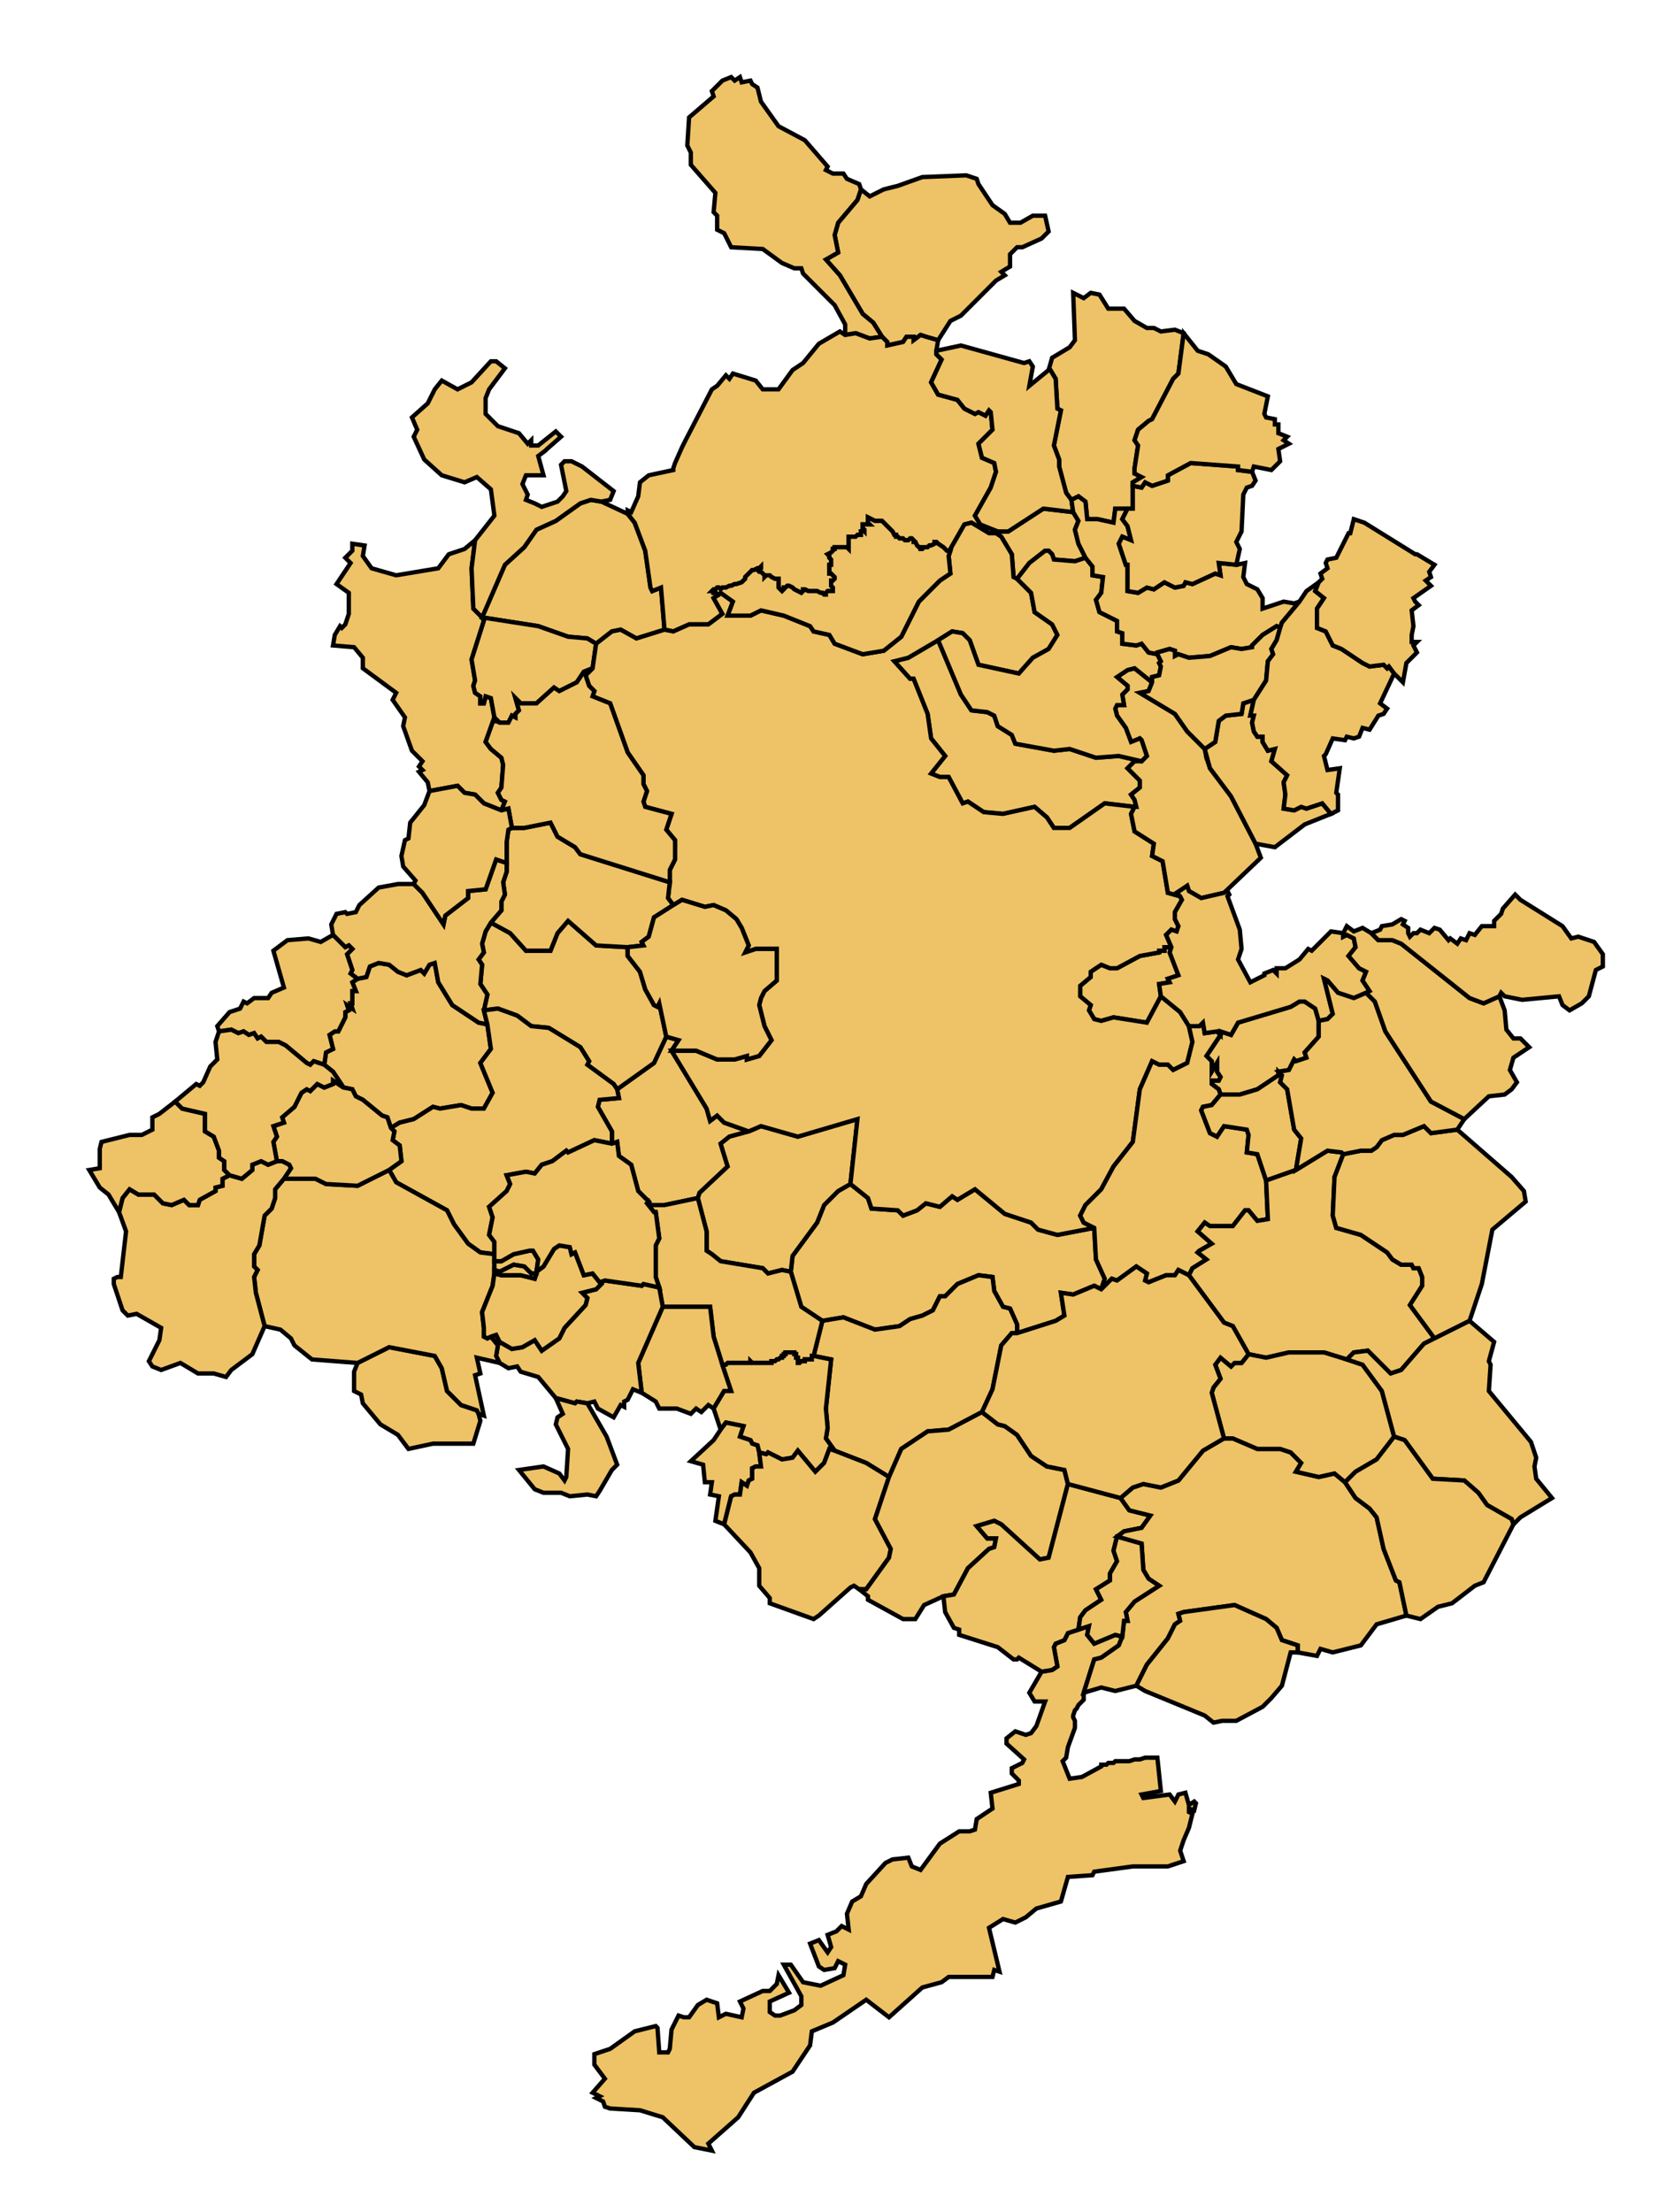 <?xml version="1.0" encoding="utf-8"?>
<svg xmlns="http://www.w3.org/2000/svg" width="232px" height="308px" id="svg3046" version="1.0" viewBox="102.7 90.3 232 308">
  <defs id="defs3048">
    <clipPath id="SVG_CP_1">
      <path d="M 0.068 0.461 L 0.068 413.171 L 777.512 413.171 L 777.512 0.461 L 0.068 0.461 Z" id="path6"/>
    </clipPath>
  </defs>
  <path clip-path="url(#SVG_CP_1)" d="M 238.957,115.934 L 240.911,118.866 L 242.62,120.087 L 243.353,121.308 L 244.819,121.308 L 246.528,120.331 L 248.238,120.331 L 248.726,122.53 L 247.75,123.507 L 245.063,124.728 L 244.33,124.728 L 243.353,125.705 L 243.353,127.415 L 242.132,128.148 L 242.62,128.636 L 241.399,129.369 L 236.514,134.254 L 235.049,134.987 L 233.339,137.674 L 231.629,137.185 L 230.897,136.941 L 229.92,137.674 L 229.92,137.185 L 228.943,137.185 L 228.454,137.918 L 226.256,138.407 L 226.256,137.918 L 225.523,137.185 L 224.302,135.231 L 222.837,134.01 L 219.662,128.636 L 217.708,126.438 L 219.417,125.461 L 218.929,123.018 L 219.417,121.308 L 222.104,118.133 L 222.593,116.667 L 223.814,117.644 L 225.768,116.667 L 227.722,116.179 L 231.141,114.957 L 237.247,114.713 L 238.713,115.202 L 238.957,115.934 z" id="28067 Guadalix de la Sierra" style="fill-opacity: 1; fill-rule: evenodd; stroke: rgb(0, 0, 0); stroke-width: 0.6; stroke-miterlimit: 4.15; stroke-dasharray: none; stroke-opacity: 1; fill: rgb(238, 194, 102);"/>
  <path clip-path="url(#SVG_CP_1)" d="M 207.449,102.011 L 208.182,102.5 L 208.671,104.454 L 211.113,107.874 L 214.777,109.828 L 217.952,113.492 L 217.708,113.98 L 218.685,114.469 L 220.15,114.469 L 220.639,115.202 L 222.348,115.934 L 222.593,116.667 L 222.104,118.133 L 219.417,121.308 L 218.929,123.018 L 219.417,125.461 L 217.708,126.438 L 219.662,128.636 L 222.837,134.01 L 224.302,135.231 L 225.523,137.185 L 223.814,137.43 L 221.86,136.697 L 220.394,136.941 L 220.394,135.476 L 218.929,132.789 L 214.532,128.392 L 214.288,127.659 L 213.311,127.659 L 211.602,126.926 L 208.915,124.972 L 204.519,124.728 L 203.542,122.774 L 202.565,122.285 L 202.565,120.331 L 202.076,119.843 L 202.32,117.156 L 198.901,113.247 L 198.901,111.538 L 198.412,110.561 L 198.657,106.652 L 202.076,103.721 L 201.832,102.988 L 203.297,101.523 L 204.519,101.034 L 205.007,101.523 L 205.74,101.034 L 205.984,101.767 L 207.205,101.523 L 207.449,102.011 z" id="28085 Miraflores de la Sierra " style="fill-opacity: 1; fill-rule: evenodd; stroke: rgb(0, 0, 0); stroke-width: 0.6; stroke-miterlimit: 4.15; stroke-dasharray: none; stroke-opacity: 1; fill: rgb(238, 194, 102);"/>
  <path clip-path="url(#SVG_CP_1)" d="M 252.146,131.079 L 253.611,131.812 L 254.588,131.079 L 255.81,131.323 L 257.031,133.277 L 259.229,133.277 L 260.694,134.987 L 262.404,135.964 L 263.381,135.964 L 264.358,136.453 L 266.312,136.208 L 267.533,136.697 L 266.8,142.315 L 266.068,143.048 L 263.137,148.666 L 262.648,148.91 L 261.183,150.132 L 260.694,151.597 L 261.183,152.33 L 260.694,155.505 L 260.694,156.238 L 261.671,156.727 L 260.45,157.459 L 260.45,157.948 L 260.45,161.123 L 259.717,161.123 L 258.008,161.123 L 257.763,163.078 L 255.565,162.589 L 254.1,162.589 L 253.856,160.146 L 252.879,159.414 L 251.902,159.902 L 251.169,158.925 L 250.192,155.261 L 250.192,154.284 L 249.459,152.33 L 250.436,147.445 L 249.948,147.2 L 249.703,143.048 L 248.971,141.827 L 248.726,141.827 L 249.215,140.117 L 251.657,138.651 L 252.39,137.674 L 252.146,131.079 z" id="28086 Molar (El)" style="fill-opacity: 1; fill-rule: evenodd; stroke: rgb(0, 0, 0); stroke-width: 0.6; stroke-miterlimit: 4.15; stroke-dasharray: none; stroke-opacity: 1; fill: rgb(238, 194, 102);"/>
  <path style="fill-opacity: 1; fill-rule: evenodd; stroke: rgb(0, 0, 0); stroke-width: 0.6; stroke-miterlimit: 4.15; stroke-dasharray: none; stroke-opacity: 1; fill: rgb(238, 194, 102);" id="28061 Galapagar" d="M 151.762 166.009 L 153.472 166.253 L 153.228 167.719 L 154.449 169.428 L 157.868 170.406 L 163.73 169.428 L 165.195 167.474 L 167.394 166.742 L 168.859 165.52 L 168.371 169.428 L 168.615 175.047 L 169.836 176.268 L 170.08 176.756 L 168.371 182.13 L 168.859 185.061 L 168.615 185.794 L 168.859 186.771 L 169.592 187.26 L 169.592 188.237 L 170.08 188.237 L 170.325 187.26 L 171.057 187.504 L 171.546 190.191 L 170.325 193.611 L 171.057 194.588 L 172.523 195.809 L 172.767 196.786 L 172.523 199.962 L 172.034 200.694 L 172.523 201.672 L 173.011 201.916 L 172.523 203.137 L 170.08 202.16 L 168.859 200.939 L 167.394 200.694 L 166.417 199.717 L 162.509 200.45 L 162.265 199.229 L 161.043 197.763 L 161.532 197.519 L 161.043 197.03 L 161.532 196.298 L 160.066 194.832 L 158.845 191.412 L 159.089 190.191 L 157.38 187.748 L 157.868 186.771 L 153.228 183.352 L 153.228 181.886 L 152.006 180.42 L 149.075 180.176 L 149.32 178.711 L 150.052 177.489 L 150.297 177.734 L 150.785 177.245 L 151.274 175.779 L 151.274 172.848 L 149.564 171.627 L 151.518 168.696 L 150.785 167.963 L 151.762 166.986 L 151.762 166.253 L 151.762 166.009 Z" clip-path="url(#SVG_CP_1)"/>
  <path clip-path="url(#SVG_CP_1)" d="M 190.108 161.856 L 191.085 163.078 L 192.551 166.986 L 193.283 172.115 L 193.528 172.604 L 194.749 172.115 L 195.237 177.978 L 191.329 179.199 L 189.131 177.978 L 187.91 178.222 L 185.712 179.932 L 184.491 179.199 L 181.804 178.955 L 177.652 177.489 L 169.836 176.268 L 173.011 168.94 L 175.698 166.497 L 177.408 164.055 L 180.094 162.833 L 183.514 160.391 L 184.979 159.902 L 186.445 160.146 L 190.108 161.856 Z" id="28072 Hoyo de Manzanares" style="fill-opacity: 1; fill-rule: evenodd; stroke: rgb(0, 0, 0); stroke-width: 0.6; stroke-miterlimit: 4.15; stroke-dasharray: none; stroke-opacity: 1; fill: rgb(238, 194, 102);"/>
  <path style="fill-opacity: 1; fill-rule: evenodd; stroke: rgb(0, 0, 0); stroke-width: 0.6; stroke-miterlimit: 4.15; stroke-dasharray: none; stroke-opacity: 1; fill: rgb(238, 194, 102);" id="28090 Moralzarzal 1" d="M 173.011,141.582 L 170.813,144.513 L 170.325,145.735 L 170.325,147.933 L 172.034,149.643 L 174.965,150.62 L 176.186,152.086 L 176.675,151.597 L 176.675,152.33 L 177.652,152.33 L 180.094,150.376 L 180.827,151.109 L 178.873,152.818 L 178.629,153.063 L 177.652,153.796 L 178.385,156.482 L 175.942,156.482 L 175.454,157.704 L 175.698,158.192 L 176.186,159.169 L 175.942,159.902 L 177.163,160.391 L 178.14,160.879 L 180.338,160.146 L 181.071,159.414 L 181.56,158.681 L 180.827,155.017 L 181.315,154.528 L 182.292,154.528 L 183.758,155.261 L 188.154,158.681 L 187.666,159.902 L 186.445,160.146 L 184.979,159.902 L 183.514,160.391 L 180.094,162.833 L 177.408,164.055 L 175.698,166.497 L 173.011,168.94 L 169.836,176.268 L 168.615,175.047 L 168.371,169.429 L 168.859,165.52 L 171.546,162.101 L 171.057,158.437 L 169.103,156.727 L 167.394,157.459 L 164.218,156.482 L 161.776,154.284 L 160.311,151.109 L 160.799,150.132 L 160.066,148.422 L 162.265,146.468 L 163.241,144.513 L 164.218,143.292 L 166.417,144.513 L 168.371,143.536 L 171.057,140.605 L 171.79,140.605 L 173.011,141.582 z" clip-path="url(#SVG_CP_1)"/>
  <path clip-path="url(#SVG_CP_1)" d="M 185.712 179.932 L 185.223 183.352 L 184.002 183.84 L 183.025 185.306 L 180.583 186.527 L 179.85 186.039 L 177.408 188.237 L 175.209 188.237 L 174.477 187.504 L 174.965 189.214 L 174.477 189.703 L 174.477 190.191 L 173.988 189.947 L 173.5 190.924 L 172.278 190.924 L 171.546 190.191 L 171.057 187.504 L 170.325 187.26 L 170.08 188.237 L 169.592 188.237 L 169.592 187.26 L 168.859 186.771 L 168.615 185.794 L 168.859 185.061 L 168.371 182.13 L 170.08 176.756 L 169.836 176.268 L 177.652 177.489 L 181.804 178.955 L 184.491 179.199 L 185.712 179.932 Z" id="28152 Torrelodones" style="fill-opacity: 1; fill-rule: evenodd; stroke: rgb(0, 0, 0); stroke-width: 0.6; stroke-miterlimit: 4.15; stroke-dasharray: none; stroke-opacity: 1; fill: rgb(238, 194, 102);"/>
  <path clip-path="url(#SVG_CP_1)" d="M 233.339 179.443 L 236.514 187.016 L 237.98 189.214 L 240.178 189.458 L 241.155 189.947 L 241.643 191.412 L 243.597 192.634 L 244.086 193.855 L 249.459 194.832 L 251.657 194.588 L 255.321 195.809 L 258.496 195.565 L 261.671 196.298 L 260.694 196.298 L 259.717 197.275 L 261.427 198.985 L 261.427 199.962 L 260.206 200.939 L 260.694 201.672 L 260.939 202.649 L 260.694 202.649 L 256.542 202.16 L 251.657 205.58 L 249.459 205.58 L 248.482 204.114 L 246.773 202.649 L 242.376 203.626 L 239.69 203.381 L 237.491 201.916 L 236.759 202.16 L 234.805 198.496 L 233.583 198.496 L 232.362 198.008 L 234.316 195.565 L 232.362 193.122 L 231.874 189.703 L 229.92 184.817 L 229.431 184.817 L 227.233 182.375 L 229.187 181.886 L 233.339 179.443 Z" id="28006 Alcobendas " style="fill-opacity: 1; fill-rule: evenodd; stroke: rgb(0, 0, 0); stroke-width: 0.6; stroke-miterlimit: 4.15; stroke-dasharray: none; stroke-opacity: 1; fill: rgb(238, 194, 102);"/>
  <path clip-path="url(#SVG_CP_1)" d="M 196.214 236.601 L 201.099 244.662 L 201.588 246.372 L 202.565 245.639 L 203.542 246.616 L 206.961 247.838 L 204.274 248.57 L 203.053 249.548 L 204.03 252.723 L 200.122 256.387 L 199.878 257.12 L 195.237 258.097 L 193.283 258.097 L 193.039 257.608 L 191.574 256.143 L 190.597 252.479 L 188.887 251.257 L 188.643 249.303 L 187.91 249.548 L 187.91 247.838 L 185.956 244.418 L 186.2 243.441 L 188.887 243.197 L 188.643 241.975 L 193.772 238.311 L 195.482 234.647 L 197.191 235.136 L 196.214 236.601 Z" id="28007 Alcorcón" style="fill-opacity: 1; fill-rule: evenodd; stroke: rgb(0, 0, 0); stroke-width: 0.6; stroke-miterlimit: 4.15; stroke-dasharray: none; stroke-opacity: 1; fill: rgb(238, 194, 102);"/>
  <path clip-path="url(#SVG_CP_1)" d="M 171.057 218.77 L 173.744 220.236 L 175.942 222.678 L 179.362 222.678 L 180.338 220.236 L 181.804 218.526 L 185.712 221.946 L 190.108 222.19 L 190.108 223.411 L 191.818 225.61 L 192.551 228.052 L 193.772 230.251 L 194.26 230.495 L 194.505 230.006 L 195.482 234.647 L 193.772 238.311 L 188.643 241.975 L 188.154 241.242 L 184.491 238.556 L 184.735 238.067 L 183.514 236.113 L 179.117 233.426 L 176.675 233.182 L 174.721 231.716 L 172.034 230.739 L 170.08 230.983 L 170.569 228.785 L 169.592 227.319 L 169.836 224.632 L 169.348 223.9 L 170.08 222.923 L 169.836 221.701 L 170.325 219.991 L 171.057 218.77 Z" id="28022 Boadilla del Monte" style="fill-opacity: 1; fill-rule: evenodd; stroke: rgb(0, 0, 0); stroke-width: 0.6; stroke-miterlimit: 4.15; stroke-dasharray: none; stroke-opacity: 1; fill: rgb(238, 194, 102);"/>
  <path style="fill-opacity: 1; fill-rule: evenodd; stroke: rgb(0, 0, 0); stroke-width: 0.6; stroke-miterlimit: 4.15; stroke-dasharray: none; stroke-opacity: 1; fill: rgb(238, 194, 102);" id="28026 Brunete" d="M 170.569 232.937 L 171.057 236.357 L 169.592 238.311 L 171.302 242.464 L 170.08 244.662 L 168.371 244.662 L 166.905 244.174 L 163.974 244.662 L 162.997 244.418 L 160.311 246.128 L 158.357 246.616 L 157.135 247.349 L 156.647 245.884 L 155.914 245.639 L 153.228 243.441 L 152.251 242.952 L 151.762 241.975 L 150.541 241.731 L 149.075 239.533 L 147.854 238.556 L 148.098 236.846 L 149.075 236.357 L 148.587 234.403 L 149.32 233.915 L 149.808 233.915 L 150.785 231.96 L 150.785 231.228 L 151.274 230.983 L 151.029 230.251 L 151.762 230.739 L 151.518 230.006 L 151.762 230.006 L 151.762 228.296 L 152.251 228.296 L 151.762 227.075 L 152.495 226.587 L 153.716 226.342 L 154.205 224.877 L 155.426 224.388 L 156.891 224.632 L 158.112 225.61 L 159.334 226.098 L 161.288 225.365 L 161.776 225.854 L 162.509 224.632 L 163.241 224.388 L 163.73 227.075 L 165.684 230.251 L 169.348 232.693 L 170.569 232.937 Z" clip-path="url(#SVG_CP_1)"/>
  <path clip-path="url(#SVG_CP_1)" d="M 220.394,136.941 L 221.86,136.697 L 223.814,137.43 L 225.523,137.185 L 226.256,137.918 L 226.256,138.407 L 228.454,137.918 L 228.943,137.185 L 229.92,137.185 L 229.92,137.674 L 230.897,136.941 L 231.629,137.185 L 233.339,137.674 L 233.095,139.14 L 233.095,139.628 L 233.828,140.361 L 232.362,143.536 L 233.339,145.246 L 236.026,145.979 L 237.003,147.2 L 238.468,147.933 L 238.957,147.689 L 239.934,148.177 L 240.422,147.445 L 240.666,147.689 L 240.911,150.132 L 238.957,152.086 L 239.445,154.04 L 241.155,154.773 L 241.399,155.994 L 240.666,158.192 L 238.468,162.101 L 239.201,163.322 L 241.643,164.299 L 243.109,164.299 L 247.994,161.123 L 252.146,161.612 L 252.879,162.833 L 252.39,164.055 L 252.879,166.009 L 253.856,167.963 L 252.39,168.451 L 249.459,168.207 L 249.215,167.474 L 248.726,166.986 L 248.238,166.986 L 246.04,168.696 L 244.33,170.894 L 243.842,170.65 L 243.597,167.474 L 242.132,165.032 L 241.399,164.543 L 240.422,164.543 L 237.98,163.078 L 237.003,163.322 L 235.049,166.742 L 235.049,166.986 L 234.56,166.986 L 234.316,166.742 L 234.072,166.497 L 233.339,166.009 L 233.095,165.765 L 232.851,165.765 L 232.851,166.009 L 232.362,166.253 L 232.118,166.253 L 231.874,166.497 L 231.385,166.497 L 231.141,166.742 L 230.897,166.742 L 230.897,166.497 L 230.653,166.497 L 230.408,166.253 L 230.164,165.765 L 229.92,165.765 L 229.92,165.52 L 229.676,165.276 L 229.431,165.276 L 229.187,165.52 L 228.699,165.52 L 228.454,165.276 L 227.966,165.276 L 227.722,165.032 L 227.477,165.032 L 227.477,164.787 L 227.233,164.787 L 226.989,164.299 L 226.745,164.055 L 226.5,163.81 L 226.256,163.566 L 226.012,163.322 L 225.768,163.078 L 225.523,162.833 L 225.279,162.833 L 224.791,162.833 L 224.546,162.833 L 224.058,162.589 L 223.569,162.345 L 223.569,162.589 L 223.569,163.078 L 223.814,163.322 L 223.569,163.322 L 223.325,163.322 L 223.081,163.322 L 222.837,163.322 L 222.837,163.566 L 222.837,163.81 L 223.081,164.055 L 223.081,164.299 L 222.837,164.055 L 222.837,164.299 L 222.837,164.543 L 222.837,164.299 L 222.593,164.299 L 222.593,164.543 L 222.593,164.787 L 222.348,164.787 L 222.104,164.787 L 221.86,165.032 L 221.616,165.032 L 221.371,165.032 L 221.127,165.032 L 220.883,165.032 L 220.883,165.276 L 220.883,165.52 L 220.883,165.765 L 220.883,166.253 L 220.883,166.497 L 220.883,166.742 L 220.639,166.497 L 220.394,166.497 L 220.15,166.497 L 219.906,166.497 L 219.662,166.497 L 219.417,166.497 L 219.173,166.497 L 218.929,166.497 L 218.929,166.742 L 218.685,166.742 L 218.685,166.986 L 218.44,167.23 L 217.952,167.474 L 218.196,167.719 L 218.196,167.963 L 218.44,168.207 L 218.44,168.451 L 218.44,168.696 L 218.44,168.94 L 218.196,168.94 L 218.196,169.429 L 218.196,169.673 L 218.196,169.917 L 218.196,170.161 L 218.44,170.161 L 218.685,170.406 L 218.929,170.65 L 218.929,170.894 L 218.685,171.138 L 218.44,171.138 L 218.44,171.383 L 218.44,171.627 L 218.44,171.871 L 218.685,172.115 L 218.685,172.36 L 218.685,172.604 L 218.44,172.604 L 218.196,172.604 L 217.952,172.604 L 217.708,172.848 L 217.708,173.092 L 217.463,173.092 L 217.219,172.848 L 216.975,172.848 L 216.486,172.604 L 215.998,172.604 L 215.509,172.604 L 215.265,172.604 L 214.777,172.36 L 214.532,172.36 L 214.532,172.604 L 214.288,172.848 L 213.8,172.604 L 213.311,172.36 L 213.067,172.115 L 212.579,171.871 L 212.334,171.871 L 212.09,172.115 L 211.846,172.115 L 211.846,172.36 L 211.602,172.604 L 211.357,172.36 L 211.113,172.115 L 211.113,171.627 L 211.113,171.383 L 211.113,171.138 L 211.113,170.894 L 210.625,170.894 L 210.136,170.65 L 209.892,170.406 L 209.648,170.406 L 209.403,170.406 L 209.159,170.65 L 209.159,170.406 L 208.915,170.161 L 208.671,169.917 L 208.426,169.917 L 208.182,169.673 L 208.426,169.673 L 208.671,169.429 L 208.671,169.184 L 208.426,169.429 L 208.182,169.429 L 207.694,169.673 L 207.449,169.673 L 207.205,169.917 L 206.961,170.161 L 206.717,170.406 L 206.472,170.65 L 206.472,170.894 L 206.228,171.138 L 205.984,171.383 L 205.251,171.627 L 205.007,171.627 L 204.519,171.871 L 204.274,171.871 L 203.786,172.115 L 203.542,172.115 L 203.297,172.115 L 203.053,172.36 L 202.809,172.115 L 202.565,172.115 L 202.32,172.36 L 202.076,172.36 L 201.832,172.604 L 202.076,172.604 L 202.076,172.848 L 202.32,172.848 L 202.32,173.092 L 202.32,172.848 L 202.809,173.092 L 202.076,173.581 L 203.297,175.779 L 201.343,177.245 L 198.657,177.245 L 196.459,178.222 L 195.237,177.978 L 194.749,172.115 L 193.528,172.604 L 193.283,172.115 L 192.551,166.986 L 191.085,163.078 L 190.108,161.856 L 190.108,161.368 L 190.597,161.612 L 191.574,159.414 L 191.818,157.459 L 193.039,156.482 L 196.459,155.75 L 196.459,155.505 L 196.703,154.773 L 197.68,152.574 L 198.168,151.597 L 201.832,144.513 L 202.565,144.025 L 203.786,142.559 L 204.274,143.048 L 204.763,142.315 L 207.938,143.292 L 208.915,144.513 L 211.113,144.513 L 213.067,141.827 L 214.532,140.849 L 216.731,138.163 L 219.662,136.453 L 220.394,136.941 z" id="28045 Colmenar Viejo " style="fill-opacity: 1; fill-rule: evenodd; stroke: rgb(0, 0, 0); stroke-width: 0.6; stroke-miterlimit: 4.15; stroke-dasharray: none; stroke-opacity: 1; fill: rgb(238, 194, 102);"/>
  <path clip-path="url(#SVG_CP_1)" d="M 265.823 222.19 L 265.579 222.923 L 266.8 226.098 L 265.335 226.587 L 265.579 227.075 L 264.114 227.319 L 264.358 229.029 L 262.404 232.693 L 257.763 231.96 L 256.054 232.449 L 255.077 232.205 L 254.344 230.983 L 254.588 230.251 L 253.123 229.029 L 253.123 227.564 L 254.588 226.342 L 254.588 225.61 L 256.054 224.632 L 257.275 225.121 L 258.252 225.121 L 261.427 223.411 L 264.114 222.923 L 264.114 222.678 L 264.847 222.678 L 264.847 222.19 L 265.823 222.19 Z" id="28049 Coslada " style="fill-opacity: 1; fill-rule: evenodd; stroke: rgb(0, 0, 0); stroke-width: 0.6; stroke-miterlimit: 4.15; stroke-dasharray: none; stroke-opacity: 1; fill: rgb(238, 194, 102);"/>
  <path clip-path="url(#SVG_CP_1)" d="M 255.077 261.272 L 255.321 265.669 L 256.542 268.356 L 256.054 269.822 L 255.077 269.333 L 252.146 270.554 L 250.436 270.31 L 250.925 273.486 L 249.703 274.218 L 244.33 275.928 L 244.33 274.707 L 243.353 272.508 L 242.376 272.264 L 241.155 270.066 L 240.911 268.112 L 238.957 267.867 L 236.026 269.089 L 234.316 270.799 L 233.583 270.799 L 232.606 272.753 L 231.141 273.486 L 229.431 273.974 L 227.966 274.951 L 224.546 275.44 L 220.15 273.73 L 217.219 274.218 L 214.288 272.264 L 212.823 267.379 L 213.067 265.18 L 216.486 260.539 L 217.463 258.097 L 219.417 256.143 L 221.127 255.166 L 223.569 257.12 L 224.058 258.585 L 227.722 258.83 L 228.454 259.562 L 230.408 258.83 L 231.629 257.853 L 233.583 258.341 L 235.293 256.875 L 236.026 257.364 L 238.468 255.898 L 242.62 259.318 L 246.284 260.539 L 247.261 261.517 L 249.948 262.249 L 255.077 261.272 Z" id="28065 Getafe" style="fill-opacity: 1; fill-rule: evenodd; stroke: rgb(0, 0, 0); stroke-width: 0.6; stroke-miterlimit: 4.15; stroke-dasharray: none; stroke-opacity: 1; fill: rgb(238, 194, 102);"/>
  <path clip-path="url(#SVG_CP_1)" d="M 206.961 247.838 L 208.671 247.105 L 213.8 248.57 L 222.104 246.128 L 221.127 255.166 L 219.417 256.143 L 217.463 258.097 L 216.486 260.539 L 213.067 265.18 L 212.823 267.379 L 211.602 267.135 L 209.648 267.623 L 208.915 266.89 L 203.053 265.913 L 201.832 264.936 L 201.099 264.448 L 201.099 261.761 L 199.878 257.12 L 200.122 256.387 L 204.03 252.723 L 203.053 249.548 L 204.274 248.57 L 206.961 247.838 Z" id="28074 Leganés" style="fill-opacity: 1; fill-rule: evenodd; stroke: rgb(0, 0, 0); stroke-width: 0.6; stroke-miterlimit: 4.15; stroke-dasharray: none; stroke-opacity: 1; fill: rgb(238, 194, 102);"/>
  <path clip-path="url(#SVG_CP_1)" d="M 235.049,166.986 L 235.049,166.742 L 237.003,163.322 L 237.98,163.078 L 240.422,164.543 L 241.399,164.543 L 242.132,165.032 L 243.597,167.474 L 243.842,170.65 L 244.33,170.894 L 246.284,172.848 L 246.773,175.535 L 249.215,177.245 L 249.948,178.711 L 248.726,180.665 L 246.528,181.886 L 244.574,184.084 L 238.957,182.863 L 237.736,179.443 L 236.759,178.466 L 235.293,178.222 L 233.339,179.443 L 229.187,181.886 L 227.233,182.375 L 229.431,184.817 L 229.92,184.817 L 231.874,189.703 L 232.362,193.122 L 234.316,195.565 L 232.362,198.008 L 233.583,198.496 L 234.805,198.496 L 236.759,202.16 L 237.491,201.916 L 239.69,203.381 L 242.376,203.626 L 246.773,202.649 L 248.482,204.114 L 249.459,205.58 L 251.657,205.58 L 256.542,202.16 L 260.694,202.649 L 260.206,203.626 L 260.694,206.068 L 263.381,207.778 L 263.137,209.488 L 264.602,210.221 L 265.335,214.618 L 267.045,215.106 L 267.289,215.595 L 266.312,217.304 L 266.312,218.282 L 266.8,219.259 L 266.556,219.991 L 265.823,219.747 L 265.091,220.48 L 265.823,222.19 L 264.847,222.19 L 264.847,222.678 L 264.114,222.678 L 264.114,222.923 L 261.427,223.411 L 258.252,225.121 L 257.275,225.121 L 256.054,224.632 L 254.588,225.61 L 254.588,226.342 L 253.123,227.564 L 253.123,229.029 L 254.588,230.251 L 254.344,230.983 L 255.077,232.205 L 256.054,232.449 L 257.763,231.96 L 262.404,232.693 L 264.358,229.029 L 267.045,231.228 L 268.266,233.182 L 268.754,235.38 L 268.022,238.311 L 266.068,239.288 L 265.335,238.556 L 264.114,238.556 L 263.137,238.067 L 261.427,241.975 L 260.45,249.303 L 257.763,252.723 L 256.054,255.898 L 253.856,258.097 L 253.123,259.562 L 253.611,260.539 L 255.077,261.272 L 249.948,262.249 L 247.261,261.517 L 246.284,260.539 L 242.62,259.318 L 238.468,255.898 L 236.026,257.364 L 235.293,256.875 L 233.583,258.341 L 231.629,257.853 L 230.408,258.83 L 228.454,259.562 L 227.722,258.83 L 224.058,258.585 L 223.569,257.12 L 221.127,255.166 L 222.104,246.128 L 213.8,248.57 L 208.671,247.105 L 206.961,247.838 L 203.542,246.616 L 202.565,245.639 L 201.588,246.372 L 201.099,244.662 L 196.214,236.601 L 199.634,236.601 L 202.565,237.823 L 205.007,237.823 L 206.717,237.334 L 206.717,237.823 L 208.426,237.334 L 210.136,235.136 L 209.159,233.182 L 208.426,230.251 L 208.671,229.273 L 209.159,228.296 L 210.869,226.831 L 210.869,222.434 L 207.938,222.434 L 206.472,222.923 L 206.961,221.946 L 205.984,219.503 L 205.251,218.282 L 203.786,217.06 L 202.076,216.327 L 200.855,216.572 L 197.68,215.595 L 196.459,216.327 L 195.726,215.35 L 195.97,213.152 L 195.97,211.442 L 196.703,209.977 L 196.703,207.29 L 195.482,205.824 L 196.214,203.626 L 192.551,202.649 L 192.306,201.916 L 192.795,200.45 L 192.306,199.473 L 192.306,198.252 L 190.108,195.076 L 187.666,188.237 L 185.223,187.26 L 185.468,186.527 L 184.735,185.794 L 184.246,184.329 L 185.223,183.352 L 185.712,179.932 L 187.91,178.222 L 189.131,177.978 L 191.329,179.199 L 195.237,177.978 L 196.459,178.222 L 198.657,177.245 L 201.343,177.245 L 203.297,175.779 L 202.076,173.581 L 202.809,173.092 L 203.053,172.848 L 204.763,174.07 L 204.03,176.024 L 207.205,176.024 L 208.671,175.291 L 211.846,176.024 L 215.509,177.489 L 215.998,178.222 L 218.196,178.711 L 218.929,179.932 L 222.837,181.398 L 225.768,180.909 L 228.21,178.955 L 230.653,174.07 L 233.583,171.138 L 235.049,170.161 L 234.805,167.719 L 235.049,166.986 z" id="28079 Madrid" style="fill-opacity: 1; fill-rule: evenodd; stroke: rgb(0, 0, 0); stroke-width: 0.6; stroke-miterlimit: 4.15; stroke-dasharray: none; stroke-opacity: 1; fill: rgb(238, 194, 102);"/>
  <path clip-path="url(#SVG_CP_1)" d="M 173.988 205.58 L 175.698 205.58 L 179.362 204.847 L 180.338 206.801 L 182.781 208.267 L 183.514 209.244 L 195.97 213.152 L 195.726 215.35 L 196.459 216.327 L 193.772 218.037 L 193.039 220.724 L 192.062 221.457 L 192.306 221.946 L 190.108 222.19 L 185.712 221.946 L 181.804 218.526 L 180.338 220.236 L 179.362 222.678 L 175.942 222.678 L 173.744 220.236 L 171.057 218.77 L 172.523 217.06 L 172.523 215.839 L 173.011 214.862 L 172.767 213.152 L 173.255 211.686 L 173.255 210.465 L 173.255 207.534 L 173.5 205.824 L 173.988 205.58 Z" id="28080 Majadahonda" style="fill-opacity: 1; fill-rule: evenodd; stroke: rgb(0, 0, 0); stroke-width: 0.6; stroke-miterlimit: 4.15; stroke-dasharray: none; stroke-opacity: 1; fill: rgb(238, 194, 102);"/>
  <path clip-path="url(#SVG_CP_1)" d="M 272.662 234.403 L 272.662 233.915 L 274.128 234.403 L 275.105 232.693 L 282.432 230.495 L 283.653 229.762 L 284.386 229.762 L 285.851 230.739 L 286.34 232.449 L 286.34 234.647 L 284.386 236.846 L 284.63 237.579 L 283.165 238.067 L 282.92 237.823 L 282.188 239.288 L 280.722 239.533 L 280.722 240.021 L 277.791 241.975 L 275.349 242.708 L 272.662 242.708 L 272.418 241.975 L 271.441 241.242 L 271.441 240.754 L 272.418 240.754 L 272.662 240.265 L 272.174 239.533 L 272.174 238.311 L 271.441 239.533 L 271.441 238.067 L 270.708 237.334 L 272.662 234.403 Z" id="28084 Mejorada del Campo" style="fill-opacity: 1; fill-rule: evenodd; stroke: rgb(0, 0, 0); stroke-width: 0.6; stroke-miterlimit: 4.15; stroke-dasharray: none; stroke-opacity: 1; fill: rgb(238, 194, 102);"/>
  <path clip-path="url(#SVG_CP_1)" stroke-miterlimit="10" d="M 270.708 195.809 L 271.197 197.275 L 274.128 201.183 L 277.547 207.778 L 278.28 209.732 L 273.151 214.618 L 269.976 215.35 L 268.266 214.373 L 268.022 213.641 L 266.556 214.618 L 267.045 215.106 L 265.335 214.618 L 264.602 210.221 L 263.137 209.488 L 263.381 207.778 L 260.694 206.068 L 260.206 203.626 L 260.694 202.649 L 260.939 202.649 L 260.694 201.672 L 260.206 200.939 L 261.427 199.962 L 261.427 198.985 L 259.717 197.275 L 260.694 196.298 L 261.671 196.298 L 262.404 195.565 L 261.671 193.366 L 261.427 193.122 L 260.206 193.611 L 259.473 191.657 L 258.252 189.947 L 258.008 188.97 L 258.252 188.481 L 259.229 188.481 L 258.985 187.016 L 259.717 186.283 L 259.717 185.794 L 258.252 184.573 L 259.717 183.596 L 260.694 183.352 L 263.137 185.306 L 262.648 186.527 L 261.427 186.771 L 266.312 189.703 L 268.022 192.145 L 270.464 194.588 L 270.708 195.809" id="28104 Paracuellos de Jarama " style="fill-opacity: 1; stroke: rgb(0, 0, 0); stroke-width: 0.6; stroke-linecap: square; stroke-miterlimit: 4.15; stroke-dasharray: none; stroke-opacity: 1; fill: rgb(238, 194, 102);"/>
  <path clip-path="url(#SVG_CP_1)" d="M 244.33 275.928 L 243.597 275.928 L 242.132 277.638 L 240.911 283.745 L 239.445 286.92 L 234.805 289.363 L 231.874 289.607 L 228.21 292.05 L 226.5 295.958 L 223.325 294.004 L 218.929 292.294 L 217.708 290.584 L 217.952 289.118 L 217.708 286.432 L 218.44 279.592 L 215.998 279.104 L 217.219 274.218 L 220.15 273.73 L 224.546 275.44 L 227.966 274.951 L 229.431 273.974 L 231.141 273.486 L 232.606 272.753 L 233.583 270.799 L 234.316 270.799 L 236.026 269.089 L 238.957 267.867 L 240.911 268.112 L 241.155 270.066 L 242.376 272.264 L 243.353 272.508 L 244.33 274.707 L 244.33 275.928 Z" id="28113 Pinto" style="fill-opacity: 1; fill-rule: evenodd; stroke: rgb(0, 0, 0); stroke-width: 0.6; stroke-miterlimit: 4.15; stroke-dasharray: none; stroke-opacity: 1; fill: rgb(238, 194, 102);"/>
  <path clip-path="url(#SVG_CP_1)" d="M 190.108 222.19 L 192.306 221.946 L 192.062 221.457 L 193.039 220.724 L 193.772 218.037 L 196.459 216.327 L 197.68 215.595 L 200.855 216.572 L 202.076 216.327 L 203.786 217.06 L 205.251 218.282 L 205.984 219.503 L 206.961 221.946 L 206.472 222.923 L 207.938 222.434 L 210.869 222.434 L 210.869 226.831 L 209.159 228.296 L 208.671 229.273 L 208.426 230.251 L 209.159 233.182 L 210.136 235.136 L 208.426 237.334 L 206.717 237.823 L 206.717 237.334 L 205.007 237.823 L 202.565 237.823 L 199.634 236.601 L 196.214 236.601 L 197.191 235.136 L 195.482 234.647 L 194.505 230.006 L 194.26 230.495 L 193.772 230.251 L 192.551 228.052 L 191.818 225.61 L 190.108 223.411 L 190.108 222.19 Z" id="28115 Pozuelo de Alarcón" style="fill-opacity: 1; fill-rule: evenodd; stroke: rgb(0, 0, 0); stroke-width: 0.6; stroke-miterlimit: 4.15; stroke-dasharray: none; stroke-opacity: 1; fill: rgb(238, 194, 102);"/>
  <path clip-path="url(#SVG_CP_1)" d="M 272.662 234.403 L 270.708 237.334 L 271.441 238.067 L 271.441 239.533 L 272.174 238.311 L 272.174 239.533 L 272.662 240.265 L 272.418 240.754 L 271.441 240.754 L 271.441 241.242 L 272.418 241.975 L 272.662 242.708 L 271.441 244.174 L 270.22 244.418 L 269.976 244.906 L 271.197 248.082 L 272.174 248.57 L 273.151 247.105 L 276.326 247.593 L 276.57 248.326 L 276.326 250.769 L 277.791 251.013 L 279.013 254.677 L 279.257 260.051 L 277.791 260.295 L 276.57 258.83 L 276.082 258.83 L 274.372 261.028 L 271.197 261.028 L 270.464 260.539 L 269.487 261.761 L 271.441 263.471 L 269.731 264.448 L 269.487 264.692 L 270.708 265.669 L 268.754 266.89 L 268.266 267.867 L 266.8 267.135 L 266.312 267.867 L 265.091 267.867 L 262.648 268.844 L 262.16 268.6 L 262.404 267.623 L 260.939 266.646 L 258.252 268.6 L 257.519 268.356 L 256.054 269.822 L 256.542 268.356 L 255.321 265.669 L 255.077 261.272 L 253.611 260.539 L 253.123 259.562 L 253.856 258.097 L 256.054 255.898 L 257.763 252.723 L 260.45 249.303 L 261.427 241.975 L 263.137 238.067 L 264.114 238.556 L 265.335 238.556 L 266.068 239.288 L 268.022 238.311 L 268.754 235.38 L 268.266 233.182 L 269.731 233.182 L 270.22 232.693 L 270.464 234.159 L 272.174 233.915 L 272.662 234.403 Z" id="28123 Rivas-Vaciamadrid" style="fill-opacity: 1; fill-rule: evenodd; stroke: rgb(0, 0, 0); stroke-width: 0.6; stroke-miterlimit: 4.15; stroke-dasharray: none; stroke-opacity: 1; fill: rgb(238, 194, 102);"/>
  <path clip-path="url(#SVG_CP_1)" stroke-miterlimit="10" d="M 171.79 190.68 L 172.278 190.924 L 173.5 190.924 L 173.988 189.947 L 174.477 190.191 L 174.477 189.703 L 174.965 189.214 L 174.477 187.504 L 175.209 188.237 L 177.408 188.237 L 179.85 186.039 L 180.583 186.527 L 183.025 185.306 L 184.002 183.84 L 185.223 183.352 L 184.246 184.329 L 184.735 185.794 L 185.468 186.527 L 185.223 187.26 L 187.666 188.237 L 190.108 195.076 L 192.306 198.252 L 192.306 199.473 L 192.795 200.45 L 192.306 201.916 L 192.551 202.649 L 196.214 203.626 L 195.482 205.824 L 196.703 207.29 L 196.703 209.977 L 195.97 211.442 L 195.97 213.152 L 183.514 209.244 L 182.781 208.267 L 180.338 206.801 L 179.362 204.847 L 175.698 205.58 L 173.988 205.58 L 173.5 202.893 L 172.523 203.137 L 173.011 201.916 L 172.523 201.672 L 172.034 200.694 L 172.523 199.962 L 172.767 196.786 L 172.523 195.809 L 171.057 194.588 L 170.325 193.611 L 171.546 190.191 L 171.79 190.68" id="28127 Rozas de Madrid (Las)" style="fill-opacity: 1; stroke: rgb(0, 0, 0); stroke-width: 0.6; stroke-linecap: square; stroke-miterlimit: 4.15; stroke-dasharray: none; stroke-opacity: 1; fill: rgb(238, 194, 102);"/>
  <path clip-path="url(#SVG_CP_1)" d="M 233.095 139.14 L 236.514 138.407 L 245.307 140.849 L 246.04 140.605 L 246.528 141.338 L 246.04 144.025 L 248.726 141.827 L 248.971 141.827 L 249.703 143.048 L 249.948 147.2 L 250.436 147.445 L 249.459 152.33 L 250.192 154.284 L 250.192 155.261 L 251.169 158.925 L 251.902 159.902 L 252.146 161.612 L 247.994 161.123 L 243.109 164.299 L 241.643 164.299 L 239.201 163.322 L 238.468 162.101 L 240.666 158.192 L 241.399 155.994 L 241.155 154.773 L 239.445 154.04 L 238.957 152.086 L 240.911 150.132 L 240.666 147.689 L 240.422 147.445 L 239.934 148.177 L 238.957 147.689 L 238.468 147.933 L 237.003 147.2 L 236.026 145.979 L 233.339 145.246 L 232.362 143.536 L 233.828 140.361 L 233.095 139.628 L 233.095 139.14 Z" id="28129 San Agustín del Guadalix " style="fill-opacity: 1; fill-rule: evenodd; stroke: rgb(0, 0, 0); stroke-width: 0.6; stroke-miterlimit: 4.15; stroke-dasharray: none; stroke-opacity: 1; fill: rgb(238, 194, 102);"/>
  <path clip-path="url(#SVG_CP_1)" d="M 273.151 214.618 L 273.639 214.373 L 273.884 214.862 L 273.639 215.106 L 275.349 219.747 L 275.593 222.434 L 275.105 223.9 L 276.814 227.075 L 278.768 226.098 L 278.768 225.854 L 279.99 225.365 L 280.478 225.854 L 280.478 225.121 L 281.699 225.121 L 283.653 223.9 L 284.874 222.434 L 285.363 222.678 L 288.05 219.991 L 289.759 220.236 L 289.759 220.724 L 290.248 220.48 L 291.225 220.968 L 291.469 222.19 L 290.492 223.411 L 291.957 225.121 L 292.934 225.61 L 292.446 226.831 L 293.423 228.296 L 292.934 228.541 L 291.225 229.273 L 289.027 228.541 L 287.561 226.831 L 287.073 226.587 L 288.294 231.472 L 287.561 232.205 L 286.34 232.449 L 285.851 230.739 L 284.386 229.762 L 283.653 229.762 L 282.432 230.495 L 275.105 232.693 L 274.128 234.403 L 272.662 233.915 L 272.662 234.403 L 272.174 233.915 L 270.464 234.159 L 270.22 232.693 L 269.731 233.182 L 268.266 233.182 L 267.045 231.228 L 264.358 229.029 L 264.114 227.319 L 265.579 227.075 L 265.335 226.587 L 266.8 226.098 L 265.579 222.923 L 265.823 222.19 L 265.091 220.48 L 265.823 219.747 L 266.556 219.991 L 266.8 219.259 L 266.312 218.282 L 266.312 217.304 L 267.289 215.595 L 267.045 215.106 L 266.556 214.618 L 268.022 213.641 L 268.266 214.373 L 269.976 215.35 L 273.151 214.618 Z" id="28130 San Fernando de Henares " style="fill-opacity: 1; fill-rule: evenodd; stroke: rgb(0, 0, 0); stroke-width: 0.6; stroke-miterlimit: 4.15; stroke-dasharray: none; stroke-opacity: 1; fill: rgb(238, 194, 102);"/>
  <path clip-path="url(#SVG_CP_1)" d="M 244.33 170.894 L 246.04 168.696 L 248.238 166.986 L 248.726 166.986 L 249.215 167.474 L 249.459 168.207 L 252.39 168.451 L 253.856 167.963 L 254.833 169.184 L 254.833 170.406 L 256.298 170.65 L 256.054 172.848 L 255.321 173.825 L 255.81 175.535 L 258.252 176.756 L 258.252 178.222 L 258.985 178.466 L 258.985 179.932 L 260.939 180.176 L 261.671 179.932 L 262.648 181.153 L 263.87 181.397 L 264.358 182.375 L 264.114 182.619 L 264.358 183.107 L 264.114 184.329 L 263.137 184.573 L 263.137 185.306 L 260.694 183.352 L 259.717 183.596 L 258.252 184.573 L 259.717 185.794 L 259.717 186.283 L 258.985 187.016 L 259.229 188.481 L 258.252 188.481 L 258.008 188.97 L 258.252 189.947 L 259.473 191.657 L 260.206 193.611 L 261.427 193.122 L 261.671 193.366 L 262.404 195.565 L 261.671 196.298 L 258.496 195.565 L 255.321 195.809 L 251.657 194.588 L 249.459 194.832 L 244.086 193.855 L 243.597 192.634 L 241.643 191.412 L 241.155 189.947 L 240.178 189.458 L 237.98 189.214 L 236.514 187.016 L 233.339 179.443 L 235.293 178.222 L 236.759 178.466 L 237.736 179.443 L 238.957 182.863 L 244.574 184.084 L 246.528 181.886 L 248.726 180.665 L 249.948 178.711 L 249.215 177.245 L 246.773 175.535 L 246.284 172.848 L 244.33 170.894 Z" id="28134 San Sebastián de los Reyes " style="fill-opacity: 1; fill-rule: evenodd; stroke: rgb(0, 0, 0); stroke-width: 0.6; stroke-miterlimit: 4.15; stroke-dasharray: none; stroke-opacity: 1; fill: rgb(238, 194, 102);"/>
  <path clip-path="url(#SVG_CP_1)" d="M 272.662 242.708 L 275.349 242.708 L 277.791 241.975 L 280.722 240.021 L 280.722 239.533 L 281.211 240.021 L 280.967 240.998 L 281.944 241.975 L 282.92 247.593 L 283.897 248.815 L 283.165 253.211 L 279.013 254.677 L 277.791 251.013 L 276.326 250.769 L 276.57 248.326 L 276.326 247.593 L 273.151 247.105 L 272.174 248.57 L 271.197 248.082 L 269.976 244.906 L 270.22 244.418 L 271.441 244.174 L 272.662 242.708 Z" id="28167 Velilla de San Antonio" style="fill-opacity: 1; fill-rule: evenodd; stroke: rgb(0, 0, 0); stroke-width: 0.6; stroke-miterlimit: 4.15; stroke-dasharray: none; stroke-opacity: 1; fill: rgb(238, 194, 102);"/>
  <path style="fill-opacity: 1; fill-rule: evenodd; stroke: rgb(0, 0, 0); stroke-width: 0.6; stroke-miterlimit: 4.15; stroke-dasharray: none; stroke-opacity: 1; fill: rgb(238, 194, 102);" id="28176 Villanueva de la Cañada" d="M 171.057 218.77 L 170.325 219.991 L 169.836 221.701 L 170.08 222.923 L 169.348 223.9 L 169.836 224.632 L 169.592 227.319 L 170.569 228.785 L 170.08 230.983 L 170.569 232.937 L 169.348 232.693 L 165.684 230.251 L 163.73 227.075 L 163.241 224.388 L 162.509 224.632 L 161.776 225.854 L 161.288 225.365 L 159.334 226.098 L 158.112 225.61 L 156.891 224.632 L 155.426 224.388 L 154.205 224.877 L 153.716 226.342 L 152.495 226.587 L 151.518 225.854 L 151.762 225.365 L 151.029 223.167 L 151.762 222.434 L 151.274 221.946 L 150.785 222.19 L 149.075 220.48 L 148.831 219.014 L 149.564 217.549 L 150.785 217.304 L 151.029 217.549 L 152.251 217.304 L 152.739 216.327 L 155.426 213.885 L 158.112 213.396 L 160.311 213.396 L 161.532 214.618 L 164.463 219.014 L 164.707 217.793 L 167.882 215.35 L 167.882 214.373 L 170.325 214.129 L 171.79 209.977 L 173.255 210.465 L 173.255 211.686 L 172.767 213.152 L 173.011 214.862 L 172.523 215.839 L 172.523 217.06 L 171.057 218.77 Z" clip-path="url(#SVG_CP_1)"/>
  <path style="fill-opacity: 1; fill-rule: evenodd; stroke: rgb(0, 0, 0); stroke-width: 0.6; stroke-miterlimit: 4.15; stroke-dasharray: none; stroke-opacity: 1; fill: rgb(238, 194, 102);" id="28177 Villanueva del Pardillo" d="M 162.509 200.45 L 166.417 199.717 L 167.394 200.694 L 168.859 200.939 L 170.08 202.16 L 172.523 203.137 L 173.5 202.893 L 173.988 205.58 L 173.5 205.824 L 173.255 207.534 L 173.255 210.465 L 171.79 209.977 L 170.325 214.129 L 167.882 214.373 L 167.882 215.35 L 164.707 217.793 L 164.463 219.014 L 161.532 214.618 L 160.311 213.396 L 160.555 212.908 L 158.845 210.954 L 158.601 209.488 L 159.089 207.29 L 159.578 207.045 L 159.822 204.847 L 161.776 202.404 L 162.509 200.45 Z" clip-path="url(#SVG_CP_1)"/>
  <path clip-path="url(#SVG_CP_1)" d="M 170.569 232.937 L 170.08 230.983 L 172.034 230.739 L 174.721 231.716 L 176.675 233.182 L 179.117 233.426 L 183.514 236.113 L 184.735 238.067 L 184.491 238.556 L 188.154 241.242 L 188.643 241.975 L 188.887 243.197 L 186.2 243.441 L 185.956 244.418 L 187.91 247.838 L 187.91 249.548 L 185.468 249.059 L 181.804 250.769 L 181.56 250.525 L 179.606 251.99 L 178.14 252.479 L 177.163 253.7 L 175.942 253.456 L 173.255 253.944 L 173.744 255.166 L 173.255 256.143 L 170.813 258.341 L 171.302 259.807 L 170.813 262.249 L 171.546 263.226 L 171.546 264.936 L 169.592 264.692 L 167.882 263.471 L 165.928 260.784 L 164.951 258.83 L 157.868 254.921 L 156.891 253.211 L 158.601 251.99 L 158.357 249.792 L 157.38 249.059 L 157.624 247.838 L 157.135 247.349 L 158.357 246.616 L 160.311 246.128 L 162.997 244.418 L 163.974 244.662 L 166.905 244.174 L 168.371 244.662 L 170.08 244.662 L 171.302 242.464 L 169.592 238.311 L 171.057 236.357 L 170.569 232.937 Z" id="28181 Villaviciosa de Odón" style="fill-opacity: 1; fill-rule: evenodd; stroke: rgb(0, 0, 0); stroke-width: 0.6; stroke-miterlimit: 4.15; stroke-dasharray: none; stroke-opacity: 1; fill: rgb(238, 194, 102);"/>
  <path clip-path="url(#SVG_CP_1)" d="M 235.049,166.986 L 234.805,167.719 L 235.049,170.161 L 233.583,171.138 L 230.653,174.07 L 228.21,178.955 L 225.768,180.909 L 222.837,181.398 L 218.929,179.932 L 218.196,178.711 L 215.998,178.222 L 215.509,177.489 L 211.846,176.024 L 208.671,175.291 L 207.205,176.024 L 204.03,176.024 L 204.763,174.07 L 203.053,172.848 L 202.809,173.092 L 202.32,172.848 L 202.32,173.092 L 202.32,172.848 L 202.076,172.848 L 202.076,172.604 L 201.832,172.604 L 202.076,172.36 L 202.32,172.36 L 202.565,172.115 L 202.809,172.115 L 203.053,172.36 L 203.297,172.115 L 203.542,172.115 L 203.786,172.115 L 204.274,171.871 L 204.519,171.871 L 205.007,171.627 L 205.251,171.627 L 205.984,171.383 L 206.228,171.138 L 206.472,170.894 L 206.472,170.65 L 206.717,170.406 L 206.961,170.161 L 207.205,169.917 L 207.449,169.673 L 207.694,169.673 L 208.182,169.429 L 208.426,169.429 L 208.671,169.184 L 208.671,169.429 L 208.426,169.673 L 208.182,169.673 L 208.426,169.917 L 208.671,169.917 L 208.915,170.161 L 209.159,170.406 L 209.159,170.65 L 209.403,170.406 L 209.648,170.406 L 209.892,170.406 L 210.136,170.65 L 210.625,170.894 L 211.113,170.894 L 211.113,171.138 L 211.113,171.383 L 211.113,171.627 L 211.113,172.115 L 211.357,172.36 L 211.602,172.604 L 211.846,172.36 L 211.846,172.115 L 212.09,172.115 L 212.334,171.871 L 212.579,171.871 L 213.067,172.115 L 213.311,172.36 L 213.8,172.604 L 214.288,172.848 L 214.532,172.604 L 214.532,172.36 L 214.777,172.36 L 215.265,172.604 L 215.509,172.604 L 215.998,172.604 L 216.486,172.604 L 216.975,172.848 L 217.219,172.848 L 217.463,173.092 L 217.708,173.092 L 217.708,172.848 L 217.952,172.604 L 218.196,172.604 L 218.44,172.604 L 218.685,172.604 L 218.685,172.36 L 218.685,172.115 L 218.44,171.871 L 218.44,171.627 L 218.44,171.383 L 218.44,171.138 L 218.685,171.138 L 218.929,170.894 L 218.929,170.65 L 218.685,170.406 L 218.44,170.161 L 218.196,170.161 L 218.196,169.917 L 218.196,169.673 L 218.196,169.429 L 218.196,168.94 L 218.44,168.94 L 218.44,168.696 L 218.44,168.451 L 218.44,168.207 L 218.196,167.963 L 218.196,167.719 L 217.952,167.474 L 218.44,167.23 L 218.685,166.986 L 218.685,166.742 L 218.929,166.742 L 218.929,166.497 L 219.173,166.497 L 219.417,166.497 L 219.662,166.497 L 219.906,166.497 L 220.15,166.497 L 220.394,166.497 L 220.639,166.497 L 220.883,166.742 L 220.883,166.497 L 220.883,166.253 L 220.883,165.765 L 220.883,165.52 L 220.883,165.276 L 220.883,165.032 L 221.127,165.032 L 221.371,165.032 L 221.616,165.032 L 221.86,165.032 L 222.104,164.787 L 222.348,164.787 L 222.593,164.787 L 222.593,164.543 L 222.593,164.299 L 222.837,164.299 L 222.837,164.543 L 222.837,164.299 L 222.837,164.055 L 223.081,164.299 L 223.081,164.055 L 222.837,163.81 L 222.837,163.566 L 222.837,163.322 L 223.081,163.322 L 223.325,163.322 L 223.569,163.322 L 223.814,163.322 L 223.569,163.078 L 223.569,162.589 L 223.569,162.345 L 224.058,162.589 L 224.546,162.833 L 224.791,162.833 L 225.279,162.833 L 225.523,162.833 L 225.768,163.078 L 226.012,163.322 L 226.256,163.566 L 226.5,163.81 L 226.745,164.055 L 226.989,164.299 L 227.233,164.787 L 227.477,164.787 L 227.477,165.032 L 227.722,165.032 L 227.966,165.276 L 228.454,165.276 L 228.699,165.52 L 229.187,165.52 L 229.431,165.276 L 229.676,165.276 L 229.92,165.52 L 229.92,165.765 L 230.164,165.765 L 230.408,166.253 L 230.653,166.497 L 230.897,166.497 L 230.897,166.742 L 231.141,166.742 L 231.385,166.497 L 231.874,166.497 L 232.118,166.253 L 232.362,166.253 L 232.851,166.009 L 232.851,165.765 L 233.095,165.765 L 233.339,166.009 L 234.072,166.497 L 234.316,166.742 L 234.56,166.986 L 235.049,166.986 z" id="28903 Tres Cantos " style="fill-opacity: 1; fill-rule: evenodd; stroke: rgb(0, 0, 0); stroke-width: 0.6; stroke-miterlimit: 4.15; stroke-dasharray: none; stroke-opacity: 1; fill: rgb(238, 194, 102);"/>
  <path clip-path="url(#SVG_CP_1)" d="M 270.464 194.588 L 271.93 193.611 L 272.418 190.68 L 273.395 189.947 L 275.593 189.703 L 275.837 188.237 L 277.303 187.748 L 276.814 189.947 L 277.303 189.947 L 277.059 190.924 L 277.303 192.145 L 277.791 192.878 L 278.524 192.878 L 278.524 193.611 L 279.257 194.832 L 280.234 194.588 L 279.745 196.298 L 281.944 198.252 L 281.455 199.229 L 281.699 200.939 L 281.455 202.893 L 282.92 203.137 L 283.897 202.649 L 284.63 202.893 L 286.828 202.16 L 288.05 203.626 L 284.386 205.091 L 280.234 208.267 L 277.547 207.778 L 274.128 201.183 L 271.197 197.275 L 270.464 194.588 Z" id="28002 Ajalvir" style="fill-opacity: 1; fill-rule: evenodd; stroke: rgb(0, 0, 0); stroke-width: 0.6; stroke-miterlimit: 4.15; stroke-dasharray: none; stroke-opacity: 1; fill: rgb(238, 194, 102);"/>
  <path clip-path="url(#SVG_CP_1)" d="M 252.146 161.612 L 251.902 159.902 L 252.879 159.414 L 253.856 160.146 L 254.1 162.589 L 255.565 162.589 L 257.763 163.078 L 258.008 161.123 L 259.717 161.123 L 258.985 162.589 L 259.717 163.566 L 260.206 165.52 L 258.985 165.032 L 258.496 166.009 L 259.473 168.94 L 259.717 168.94 L 259.717 172.604 L 261.183 172.848 L 262.404 172.115 L 263.381 172.36 L 264.847 171.383 L 266.312 172.115 L 267.533 171.871 L 267.777 171.383 L 268.754 171.627 L 271.93 170.161 L 272.662 170.406 L 272.418 168.696 L 274.86 168.94 L 276.082 168.696 L 275.837 170.65 L 276.326 171.627 L 277.791 172.36 L 278.524 173.581 L 278.524 175.047 L 281.455 174.07 L 282.92 174.314 L 283.653 174.07 L 281.211 177.001 L 280.967 177.734 L 280.478 177.489 L 278.524 178.711 L 277.059 180.176 L 277.059 180.42 L 275.593 180.665 L 274.128 180.42 L 271.197 181.642 L 268.266 181.886 L 266.8 181.397 L 266.312 181.642 L 266.312 180.909 L 265.579 180.665 L 263.87 181.153 L 263.87 181.397 L 262.648 181.153 L 261.671 179.932 L 260.939 180.176 L 258.985 179.932 L 258.985 178.466 L 258.252 178.222 L 258.252 176.756 L 255.81 175.535 L 255.321 173.825 L 256.054 172.848 L 256.298 170.65 L 254.833 170.406 L 254.833 169.184 L 253.856 167.963 L 252.879 166.009 L 252.39 164.055 L 252.879 162.833 L 252.146 161.612 Z" id="28009 Algete" style="fill-opacity: 1; fill-rule: evenodd; stroke: rgb(0, 0, 0); stroke-width: 0.6; stroke-miterlimit: 4.15; stroke-dasharray: none; stroke-opacity: 1; fill: rgb(238, 194, 102);"/>
  <path clip-path="url(#SVG_CP_1)" d="M 289.759 251.013 L 288.538 254.189 L 288.294 259.562 L 288.782 261.272 L 292.202 262.249 L 295.865 264.692 L 296.598 265.669 L 297.819 266.402 L 299.285 266.402 L 299.529 266.89 L 300.262 266.89 L 300.75 268.112 L 300.75 269.333 L 299.041 272.02 L 302.46 276.661 L 300.994 277.394 L 297.819 281.058 L 296.354 281.546 L 293.179 278.371 L 291.225 278.615 L 290.248 279.592 L 287.073 278.615 L 282.188 278.615 L 279.013 279.348 L 276.57 278.859 L 274.372 274.951 L 273.151 274.463 L 268.266 267.867 L 268.754 266.89 L 270.708 265.669 L 269.487 264.692 L 269.731 264.448 L 271.441 263.471 L 269.487 261.761 L 270.464 260.539 L 271.197 261.028 L 274.372 261.028 L 276.082 258.83 L 276.57 258.83 L 277.791 260.295 L 279.257 260.051 L 279.013 254.677 L 283.165 253.211 L 287.561 250.525 L 289.515 250.769 L 289.759 251.013 Z" id="28014 Arganda del Rey" style="fill-opacity: 1; fill-rule: evenodd; stroke: rgb(0, 0, 0); stroke-width: 0.6; stroke-miterlimit: 4.15; stroke-dasharray: none; stroke-opacity: 1; fill: rgb(238, 194, 102);"/>
  <path clip-path="url(#SVG_CP_1)" d="M 289.759 251.013 L 292.202 250.525 L 293.667 250.525 L 294.4 250.036 L 295.133 249.059 L 296.842 248.326 L 298.064 248.326 L 300.994 247.105 L 301.971 248.082 L 305.635 247.593 L 313.207 254.189 L 314.916 256.143 L 315.161 257.608 L 310.52 261.517 L 309.054 269.089 L 307.345 274.218 L 302.46 276.661 L 299.041 272.02 L 300.75 269.333 L 300.75 268.112 L 300.262 266.89 L 299.529 266.89 L 299.285 266.402 L 297.819 266.402 L 296.598 265.669 L 295.865 264.692 L 292.202 262.249 L 288.782 261.272 L 288.294 259.562 L 288.538 254.189 L 289.759 251.013 Z" id="28033 Campo Real" style="fill-opacity: 1; fill-rule: evenodd; stroke: rgb(0, 0, 0); stroke-width: 0.6; stroke-miterlimit: 4.15; stroke-dasharray: none; stroke-opacity: 1; fill: rgb(238, 194, 102);"/>
  <path clip-path="url(#SVG_CP_1)" d="M 263.87 181.397 L 263.87 181.153 L 265.579 180.665 L 266.312 180.909 L 266.312 181.642 L 266.8 181.397 L 268.266 181.886 L 271.197 181.642 L 274.128 180.42 L 275.593 180.665 L 277.059 180.42 L 277.059 180.176 L 278.524 178.711 L 280.478 177.489 L 280.967 177.734 L 280.478 179.443 L 279.745 180.665 L 279.99 181.397 L 279.257 182.375 L 279.013 185.061 L 277.303 187.748 L 275.837 188.237 L 275.593 189.703 L 273.395 189.947 L 272.418 190.68 L 271.93 193.611 L 270.464 194.588 L 268.022 192.145 L 266.312 189.703 L 261.427 186.771 L 262.648 186.527 L 263.137 185.306 L 263.137 184.573 L 264.114 184.329 L 264.358 183.107 L 264.114 182.619 L 264.358 182.375 L 263.87 181.397 Z" id="28041 Cobeña" style="fill-opacity: 1; fill-rule: evenodd; stroke: rgb(0, 0, 0); stroke-width: 0.6; stroke-miterlimit: 4.15; stroke-dasharray: none; stroke-opacity: 1; fill: rgb(238, 194, 102);"/>
  <path clip-path="url(#SVG_CP_1)" d="M 286.34 171.383 L 285.851 172.604 L 287.073 173.581 L 286.096 175.047 L 286.096 177.734 L 287.317 178.222 L 288.294 180.176 L 289.515 180.665 L 292.446 182.619 L 293.423 183.107 L 295.377 182.863 L 295.865 183.352 L 296.11 183.107 L 296.842 184.084 L 294.888 188.237 L 295.865 188.97 L 295.377 189.703 L 294.644 189.947 L 293.423 191.901 L 292.446 191.657 L 291.957 192.878 L 291.225 193.122 L 290.248 192.878 L 290.004 193.366 L 288.294 193.122 L 287.317 195.321 L 287.073 195.565 L 287.561 197.519 L 289.271 197.275 L 288.782 200.694 L 289.027 200.939 L 289.027 203.137 L 288.05 203.626 L 286.828 202.16 L 284.63 202.893 L 283.897 202.649 L 282.92 203.137 L 281.455 202.893 L 281.699 200.939 L 281.455 199.229 L 281.944 198.252 L 279.745 196.298 L 280.234 194.588 L 279.257 194.832 L 278.524 193.611 L 278.524 192.878 L 277.791 192.878 L 277.303 192.145 L 277.059 190.924 L 277.303 189.947 L 276.814 189.947 L 277.303 187.748 L 279.013 185.061 L 279.257 182.375 L 279.99 181.397 L 279.745 180.665 L 280.478 179.443 L 280.967 177.734 L 281.211 177.001 L 283.653 174.07 L 284.63 172.604 L 286.34 171.383 Z" id="28053 Daganzo de Arriba" style="fill-opacity: 1; fill-rule: evenodd; stroke: rgb(0, 0, 0); stroke-width: 0.6; stroke-miterlimit: 4.15; stroke-dasharray: none; stroke-opacity: 1; fill: rgb(238, 194, 102);"/>
  <path clip-path="url(#SVG_CP_1)" d="M 291.225 162.589 L 292.69 163.078 L 299.773 167.474 L 300.017 167.474 L 302.46 168.94 L 301.727 169.917 L 301.971 170.65 L 301.239 171.138 L 301.971 171.871 L 299.529 173.581 L 299.773 174.07 L 300.262 174.558 L 299.285 175.291 L 299.529 177.489 L 299.285 178.711 L 299.285 179.688 L 300.017 179.688 L 299.529 180.176 L 300.017 181.153 L 298.552 182.619 L 298.064 185.306 L 296.842 184.084 L 296.11 183.107 L 295.865 183.352 L 295.377 182.863 L 293.423 183.107 L 292.446 182.619 L 289.515 180.665 L 288.294 180.176 L 287.317 178.222 L 286.096 177.734 L 286.096 175.047 L 287.073 173.581 L 285.851 172.604 L 286.34 171.383 L 286.828 170.894 L 286.584 170.161 L 287.561 169.429 L 287.317 168.696 L 287.561 168.207 L 288.782 167.963 L 290.492 164.543 L 290.736 164.543 L 291.225 162.589 Z" id="28057 Fresno de Torote" style="fill-opacity: 1; fill-rule: evenodd; stroke: rgb(0, 0, 0); stroke-width: 0.6; stroke-miterlimit: 4.15; stroke-dasharray: none; stroke-opacity: 1; fill: rgb(238, 194, 102);"/>
  <path clip-path="url(#SVG_CP_1)" d="M 260.45 157.948 L 261.671 158.192 L 262.16 157.459 L 263.137 157.948 L 265.335 157.215 L 265.335 156.482 L 268.51 154.773 L 275.105 155.261 L 275.105 155.75 L 277.059 155.994 L 277.547 157.215 L 277.059 157.948 L 276.326 158.192 L 275.837 159.169 L 275.593 164.299 L 274.86 165.765 L 275.349 166.742 L 274.86 168.94 L 272.418 168.696 L 272.662 170.406 L 271.93 170.161 L 268.754 171.627 L 267.777 171.383 L 267.533 171.871 L 266.312 172.115 L 264.847 171.383 L 263.381 172.36 L 262.404 172.115 L 261.183 172.848 L 259.717 172.604 L 259.717 168.94 L 259.473 168.94 L 258.496 166.009 L 258.985 165.032 L 260.206 165.52 L 259.717 163.566 L 258.985 162.589 L 259.717 161.123 L 260.45 161.123 L 260.45 157.948 Z" id="28059 Fuente el Saz de Jarama" style="fill-opacity: 1; fill-rule: evenodd; stroke: rgb(0, 0, 0); stroke-width: 0.6; stroke-miterlimit: 4.15; stroke-dasharray: none; stroke-opacity: 1; fill: rgb(238, 194, 102);"/>
  <path clip-path="url(#SVG_CP_1)" d="M 286.34 232.449 L 287.561 232.205 L 288.294 231.472 L 287.073 226.587 L 287.561 226.831 L 289.027 228.541 L 291.225 229.273 L 292.934 228.541 L 294.156 229.762 L 295.621 233.915 L 301.971 243.685 L 306.612 246.128 L 305.635 247.593 L 301.971 248.082 L 300.994 247.105 L 298.064 248.326 L 296.842 248.326 L 295.133 249.059 L 294.4 250.036 L 293.667 250.525 L 292.202 250.525 L 289.759 251.013 L 289.515 250.769 L 287.561 250.525 L 283.165 253.211 L 283.897 248.815 L 282.92 247.593 L 281.944 241.975 L 280.967 240.998 L 281.211 240.021 L 280.722 239.533 L 282.188 239.288 L 282.92 237.823 L 283.165 238.067 L 284.63 237.579 L 284.386 236.846 L 286.34 234.647 L 286.34 232.449 Z" id="28075 Loeches" style="fill-opacity: 1; fill-rule: evenodd; stroke: rgb(0, 0, 0); stroke-width: 0.6; stroke-miterlimit: 4.15; stroke-dasharray: none; stroke-opacity: 1; fill: rgb(238, 194, 102);"/>
  <path clip-path="url(#SVG_CP_1)" d="M 289.759 220.236 L 290.248 219.259 L 291.225 219.991 L 292.446 219.503 L 293.667 220.236 L 294.644 221.213 L 296.598 221.213 L 297.819 221.701 L 307.345 229.273 L 309.299 230.006 L 311.497 229.029 L 312.23 230.983 L 312.474 233.67 L 313.451 234.892 L 314.428 234.892 L 315.649 236.113 L 313.451 237.579 L 312.962 239.288 L 313.939 240.998 L 313.207 241.975 L 312.23 242.708 L 310.031 242.952 L 306.612 246.128 L 301.971 243.685 L 295.621 233.915 L 294.156 229.762 L 292.934 228.541 L 293.423 228.296 L 292.446 226.831 L 292.934 225.61 L 291.957 225.121 L 290.492 223.411 L 291.469 222.19 L 291.225 220.968 L 290.248 220.48 L 289.759 220.724 L 289.759 220.236 Z" id="28154 Torres de la Alameda" style="fill-opacity: 1; fill-rule: evenodd; stroke: rgb(0, 0, 0); stroke-width: 0.6; stroke-miterlimit: 4.15; stroke-dasharray: none; stroke-opacity: 1; fill: rgb(238, 194, 102);"/>
  <path clip-path="url(#SVG_CP_1)" d="M 280.722 149.399 L 280.722 150.62 L 281.944 151.109 L 281.455 151.597 L 282.188 152.086 L 280.722 152.818 L 280.967 154.528 L 279.745 155.75 L 277.303 155.261 L 277.059 155.994 L 275.105 155.75 L 275.105 155.261 L 268.51 154.773 L 265.335 156.482 L 265.335 157.215 L 263.137 157.948 L 262.16 157.46 L 261.671 158.192 L 260.45 157.948 L 260.45 157.46 L 261.671 156.727 L 260.694 156.238 L 260.694 155.505 L 261.183 152.33 L 260.694 151.597 L 261.183 150.132 L 262.648 148.91 L 263.137 148.666 L 266.068 143.048 L 266.8 142.315 L 267.533 136.697 L 269.487 139.14 L 270.953 139.628 L 273.395 141.338 L 274.86 143.781 L 279.257 145.491 L 278.768 147.933 L 279.013 148.422 L 280.234 148.666 L 280.234 149.399 L 280.722 149.399 Z" id="28164 Valdetorres de Jarama" style="fill-opacity: 1; fill-rule: evenodd; stroke: rgb(0, 0, 0); stroke-width: 0.6; stroke-miterlimit: 4.15; stroke-dasharray: none; stroke-opacity: 1; fill: rgb(238, 194, 102);"/>
  <path clip-path="url(#SVG_CP_1)" d="M 293.667 220.236 L 294.888 219.747 L 295.133 219.259 L 296.598 219.014 L 297.819 218.282 L 298.308 218.526 L 298.064 219.014 L 298.796 219.503 L 298.796 220.236 L 299.041 220.724 L 299.529 220.236 L 300.017 220.236 L 300.506 219.747 L 301.727 220.236 L 302.46 219.503 L 303.193 219.747 L 304.414 221.213 L 304.658 220.968 L 305.635 221.701 L 306.124 220.968 L 306.856 221.213 L 307.345 220.236 L 308.077 220.48 L 309.054 219.259 L 310.764 219.259 L 310.764 218.526 L 311.741 217.549 L 311.985 216.816 L 313.695 214.862 L 314.428 215.595 L 320.29 219.259 L 321.511 220.968 L 322.488 220.724 L 324.686 221.457 L 325.907 223.167 L 325.907 224.877 L 324.93 225.365 L 323.953 229.029 L 322.976 230.006 L 321.267 230.983 L 320.29 230.251 L 319.801 229.029 L 314.672 229.518 L 312.23 229.029 L 311.741 228.541 L 311.497 229.029 L 309.299 230.006 L 307.345 229.273 L 297.819 221.701 L 296.598 221.213 L 294.644 221.213 L 293.667 220.236 Z" id="28172 Villalbilla" style="fill-opacity: 1; fill-rule: evenodd; stroke: rgb(0, 0, 0); stroke-width: 0.6; stroke-miterlimit: 4.15; stroke-dasharray: none; stroke-opacity: 1; fill: rgb(238, 194, 102);"/>
  <path clip-path="url(#SVG_CP_1)" d="M 169.348 287.164 L 169.592 288.141 L 168.615 291.317 L 162.997 291.317 L 159.578 292.05 L 158.112 290.096 L 155.67 288.63 L 153.228 285.699 L 152.983 284.477 L 152.006 283.989 L 152.006 281.302 L 152.495 280.081 L 156.891 277.882 L 163.241 279.104 L 164.218 280.813 L 164.951 283.989 L 166.905 285.943 L 169.103 286.676 L 169.348 287.164 Z" id="28004 Álamo (El)" style="fill-opacity: 1; fill-rule: evenodd; stroke: rgb(0, 0, 0); stroke-width: 0.6; stroke-miterlimit: 4.15; stroke-dasharray: none; stroke-opacity: 1; fill: rgb(238, 194, 102);"/>
  <path clip-path="url(#SVG_CP_1)" d="M 199.878 257.12 L 201.099 261.761 L 201.099 264.448 L 201.832 264.936 L 203.053 265.913 L 208.915 266.89 L 209.648 267.623 L 211.602 267.135 L 212.823 267.379 L 214.288 272.264 L 217.219 274.218 L 215.998 279.104 L 215.754 279.104 L 215.754 279.348 L 215.754 279.592 L 215.509 279.592 L 215.265 279.592 L 215.021 279.592 L 214.777 279.592 L 214.777 279.836 L 214.532 279.836 L 214.288 279.836 L 214.044 280.081 L 213.8 280.081 L 213.8 279.836 L 213.8 279.592 L 213.8 279.348 L 213.556 279.348 L 213.556 279.104 L 213.556 278.859 L 213.311 278.859 L 213.311 278.615 L 213.067 278.615 L 212.823 278.615 L 212.579 278.615 L 212.09 278.615 L 212.09 278.859 L 211.846 278.859 L 211.846 279.104 L 211.602 279.104 L 211.602 279.348 L 211.357 279.348 L 211.113 279.592 L 210.869 279.592 L 210.625 279.836 L 210.38 279.836 L 210.136 279.836 L 210.136 280.081 L 209.892 280.081 L 209.648 280.081 L 209.403 280.081 L 209.159 280.081 L 208.915 280.081 L 208.671 280.081 L 208.426 280.081 L 208.182 280.081 L 207.938 280.081 L 207.694 280.081 L 207.449 280.081 L 207.205 279.836 L 207.205 280.081 L 206.961 280.081 L 206.717 280.081 L 206.472 280.081 L 206.228 280.081 L 205.984 280.081 L 205.74 280.081 L 205.496 280.081 L 205.251 280.081 L 205.007 280.081 L 204.763 280.081 L 204.519 280.081 L 204.274 280.081 L 204.03 280.081 L 203.786 280.325 L 203.542 280.325 L 203.297 280.325 L 202.076 276.417 L 201.588 272.264 L 194.993 272.264 L 194.505 269.577 L 194.016 268.112 L 194.016 263.715 L 194.505 262.738 L 194.016 259.074 L 193.772 259.074 L 192.795 257.853 L 193.039 257.608 L 193.283 258.097 L 195.237 258.097 L 199.878 257.12 Z" id="28058 Fuenlabrada" style="fill-opacity: 1; fill-rule: evenodd; stroke: rgb(0, 0, 0); stroke-width: 0.6; stroke-miterlimit: 4.15; stroke-dasharray: none; stroke-opacity: 1; fill: rgb(238, 194, 102);"/>
  <path clip-path="url(#SVG_CP_1)" d="M 194.993 272.264 L 201.588 272.264 L 202.076 276.417 L 203.297 280.325 L 204.519 283.989 L 203.542 283.989 L 202.076 286.432 L 201.343 285.943 L 200.366 286.92 L 199.634 286.432 L 198.901 287.164 L 196.947 286.432 L 194.505 286.432 L 194.016 285.454 L 192.062 284.233 L 191.574 280.081 L 194.993 272.264 Z" id="28073 Humanes de Madrid" style="fill-opacity: 1; fill-rule: evenodd; stroke: rgb(0, 0, 0); stroke-width: 0.6; stroke-miterlimit: 4.15; stroke-dasharray: none; stroke-opacity: 1; fill: rgb(238, 194, 102);"/>
  <path clip-path="url(#SVG_CP_1)" d="M 194.505 269.577 L 194.993 272.264 L 191.574 280.081 L 192.062 284.233 L 190.841 283.745 L 190.108 285.21 L 189.62 285.454 L 189.62 286.187 L 189.131 285.943 L 188.154 287.653 L 185.956 286.432 L 185.468 285.454 L 184.491 285.699 L 183.025 285.454 L 182.781 285.699 L 180.094 284.966 L 177.652 282.035 L 175.209 281.302 L 174.721 280.569 L 173.5 280.813 L 172.278 280.081 L 171.79 279.104 L 172.034 277.638 L 171.057 276.417 L 171.79 276.172 L 172.278 277.149 L 173.988 278.127 L 175.454 277.882 L 177.163 276.905 L 178.14 278.371 L 180.583 276.661 L 181.315 275.195 L 184.246 272.02 L 184.491 271.043 L 183.758 270.31 L 185.712 269.822 L 186.445 269.089 L 186.2 268.844 L 186.933 268.6 L 192.062 269.333 L 192.306 269.089 L 194.505 269.577 Z" id="28089 Moraleja de Enmedio" style="fill-opacity: 1; fill-rule: evenodd; stroke: rgb(0, 0, 0); stroke-width: 0.6; stroke-miterlimit: 4.15; stroke-dasharray: none; stroke-opacity: 1; fill: rgb(238, 194, 102);"/>
  <path clip-path="url(#SVG_CP_1)" d="M 142.237 254.433 L 146.633 254.433 L 148.098 255.166 L 152.495 255.41 L 156.891 253.211 L 157.868 254.921 L 164.951 258.83 L 165.928 260.784 L 167.882 263.471 L 169.592 264.692 L 171.546 264.936 L 171.546 265.913 L 171.546 267.135 L 171.546 267.623 L 171.302 269.333 L 169.836 272.997 L 170.08 275.195 L 170.08 276.417 L 170.569 276.661 L 171.057 276.417 L 172.034 277.638 L 171.79 279.104 L 172.278 280.081 L 169.103 279.348 L 169.592 281.546 L 168.859 281.791 L 170.08 287.409 L 169.348 287.164 L 169.103 286.676 L 166.905 285.943 L 164.951 283.989 L 164.218 280.813 L 163.241 279.104 L 156.891 277.882 L 152.495 280.081 L 146.144 279.592 L 143.702 277.638 L 143.214 276.661 L 141.748 275.44 L 139.55 274.951 L 138.329 270.31 L 138.084 268.112 L 138.573 267.135 L 138.084 266.646 L 138.084 264.936 L 138.817 263.715 L 139.55 259.562 L 140.527 258.585 L 141.015 257.12 L 141.015 255.898 L 142.237 254.433 Z" id="28096 Navalcarnero" style="fill-opacity: 1; fill-rule: evenodd; stroke: rgb(0, 0, 0); stroke-width: 0.6; stroke-miterlimit: 4.15; stroke-dasharray: none; stroke-opacity: 1; fill: rgb(238, 194, 102);"/>
  <path clip-path="url(#SVG_CP_1)" d="M 204.274 280.081 L 204.519 280.081 L 204.763 280.081 L 205.007 280.081 L 205.251 280.081 L 205.496 280.081 L 205.74 280.081 L 205.984 280.081 L 206.228 280.081 L 206.472 280.081 L 206.717 280.081 L 206.961 280.081 L 207.205 280.081 L 207.205 279.836 L 207.449 280.081 L 207.694 280.081 L 207.938 280.081 L 208.182 280.081 L 208.426 280.081 L 208.671 280.081 L 208.915 280.081 L 209.159 280.081 L 209.403 280.081 L 209.648 280.081 L 209.892 280.081 L 210.136 280.081 L 210.136 279.836 L 210.38 279.836 L 210.625 279.836 L 210.869 279.592 L 211.113 279.592 L 211.357 279.348 L 211.602 279.348 L 211.602 279.104 L 211.846 279.104 L 211.846 278.859 L 212.09 278.859 L 212.09 278.615 L 212.579 278.615 L 212.823 278.615 L 213.067 278.615 L 213.311 278.615 L 213.311 278.859 L 213.556 278.859 L 213.556 279.104 L 213.556 279.348 L 213.8 279.348 L 213.8 279.592 L 213.8 279.836 L 213.8 280.081 L 214.044 280.081 L 214.288 279.836 L 214.532 279.836 L 214.777 279.836 L 214.777 279.592 L 215.021 279.592 L 215.265 279.592 L 215.509 279.592 L 215.754 279.592 L 215.754 279.348 L 215.754 279.104 L 215.998 279.104 L 218.44 279.592 L 217.708 286.432 L 217.952 289.118 L 217.708 290.584 L 218.929 292.294 L 218.196 292.05 L 217.463 294.004 L 216.242 295.225 L 213.8 292.294 L 213.067 293.271 L 211.602 293.515 L 209.648 292.538 L 209.403 292.782 L 208.426 292.538 L 208.182 291.561 L 207.449 291.317 L 207.205 290.828 L 205.74 290.34 L 206.228 288.874 L 203.786 288.386 L 203.053 289.363 L 202.076 286.432 L 203.542 283.989 L 204.519 283.989 L 203.297 280.325 L 203.542 280.325 L 203.786 280.325 L 204.03 280.081 L 204.274 280.081 Z" id="28106 Parla" style="fill-opacity: 1; fill-rule: evenodd; stroke: rgb(0, 0, 0); stroke-width: 0.6; stroke-miterlimit: 4.15; stroke-dasharray: none; stroke-opacity: 1; fill: rgb(238, 194, 102);"/>
  <path style="fill-opacity: 1; fill-rule: evenodd; stroke: rgb(0, 0, 0); stroke-width: 0.6; stroke-miterlimit: 4.15; stroke-dasharray: none; stroke-opacity: 1; fill: rgb(238, 194, 102);" id="28119 Quijorna" d="M 140.771 222.678 L 142.725 221.213 L 145.656 220.968 L 147.366 221.457 L 149.075 220.48 L 150.785 222.19 L 151.274 221.946 L 151.762 222.434 L 151.029 223.167 L 151.762 225.365 L 151.518 225.854 L 152.495 226.587 L 151.762 227.075 L 152.251 228.296 L 151.762 228.296 L 151.762 230.006 L 151.518 230.006 L 151.762 230.739 L 151.029 230.251 L 151.274 230.983 L 150.785 231.228 L 150.785 231.96 L 149.808 233.915 L 149.32 233.915 L 148.587 234.403 L 149.075 236.357 L 148.098 236.846 L 147.854 238.556 L 146.389 238.067 L 145.9 238.556 L 145.412 238.311 L 142.481 235.869 L 141.504 235.38 L 139.794 235.38 L 139.061 234.647 L 138.573 234.892 L 138.084 234.159 L 137.352 234.403 L 136.619 233.915 L 135.886 234.159 L 134.909 233.67 L 133.2 233.915 L 132.955 233.182 L 134.665 231.228 L 136.131 230.739 L 136.619 229.762 L 137.108 230.006 L 138.084 229.273 L 140.038 229.273 L 140.527 228.541 L 142.237 227.808 L 140.771 222.678 Z" clip-path="url(#SVG_CP_1)"/>
  <path clip-path="url(#SVG_CP_1)" d="M 157.135 247.349 L 157.624 247.838 L 157.38 249.059 L 158.357 249.792 L 158.601 251.99 L 156.891 253.211 L 152.495 255.41 L 148.098 255.166 L 146.633 254.433 L 142.237 254.433 L 143.214 252.967 L 142.969 252.479 L 141.992 251.99 L 141.26 251.99 L 140.771 249.303 L 141.26 248.57 L 140.771 247.105 L 142.237 246.616 L 141.992 245.884 L 143.702 244.418 L 144.679 242.464 L 145.412 241.975 L 145.9 242.22 L 146.877 241.242 L 147.854 241.731 L 149.075 241.242 L 149.075 240.754 L 150.541 241.731 L 151.762 241.975 L 152.251 242.952 L 153.228 243.441 L 155.914 245.639 L 156.647 245.884 L 157.135 247.349 Z" id="28141 Sevilla la Nueva" style="fill-opacity: 1; fill-rule: evenodd; stroke: rgb(0, 0, 0); stroke-width: 0.6; stroke-miterlimit: 4.15; stroke-dasharray: none; stroke-opacity: 1; fill: rgb(238, 194, 102);"/>
  <path clip-path="url(#SVG_CP_1)" d="M 208.426 292.538 L 208.671 294.492 L 207.938 294.492 L 207.449 294.737 L 207.449 296.202 L 206.961 296.446 L 206.717 297.179 L 205.984 296.691 L 205.74 298.401 L 205.007 298.401 L 204.519 298.645 L 203.542 302.553 L 202.32 302.065 L 202.809 298.645 L 201.588 298.401 L 201.832 296.691 L 200.855 296.691 L 200.611 294.248 L 198.901 293.76 L 202.076 290.828 L 203.053 289.363 L 203.786 288.386 L 206.228 288.874 L 205.74 290.34 L 207.205 290.828 L 207.449 291.317 L 208.182 291.561 L 208.426 292.538 Z" id="28149 Torrejón de la Calzada" style="fill-opacity: 1; fill-rule: evenodd; stroke: rgb(0, 0, 0); stroke-width: 0.6; stroke-miterlimit: 4.15; stroke-dasharray: none; stroke-opacity: 1; fill: rgb(238, 194, 102);"/>
  <path clip-path="url(#SVG_CP_1)" d="M 218.929 292.294 L 223.325 294.004 L 226.5 295.958 L 224.546 301.82 L 226.745 305.973 L 226.5 307.194 L 223.325 311.591 L 222.348 311.591 L 221.616 311.102 L 221.127 311.347 L 216.731 315.255 L 215.998 315.743 L 209.892 313.545 L 209.892 312.812 L 208.426 311.102 L 208.426 308.66 L 207.205 306.461 L 203.542 302.553 L 204.519 298.645 L 205.007 298.401 L 205.74 298.401 L 205.984 296.691 L 206.717 297.179 L 206.961 296.446 L 207.449 296.202 L 207.449 294.737 L 207.938 294.492 L 208.671 294.492 L 208.426 292.538 L 209.403 292.782 L 209.648 292.538 L 211.602 293.515 L 213.067 293.271 L 213.8 292.294 L 216.242 295.225 L 217.463 294.004 L 218.196 292.05 L 218.929 292.294 Z" id="28150 Torrejón de Velasco" style="fill-opacity: 1; fill-rule: evenodd; stroke: rgb(0, 0, 0); stroke-width: 0.6; stroke-miterlimit: 4.15; stroke-dasharray: none; stroke-opacity: 1; fill: rgb(238, 194, 102);"/>
  <path clip-path="url(#SVG_CP_1)" d="M 239.445 286.92 L 241.643 288.63 L 242.62 288.874 L 244.33 290.096 L 246.284 293.027 L 248.482 294.492 L 250.925 294.981 L 251.413 296.935 L 248.726 307.194 L 247.505 307.438 L 242.132 302.553 L 241.155 302.065 L 238.713 302.797 L 240.178 304.507 L 241.399 304.507 L 241.155 305.729 L 240.422 305.973 L 237.491 308.66 L 235.537 312.324 L 234.072 312.568 L 231.385 313.789 L 230.164 315.743 L 228.454 315.743 L 223.569 313.056 L 223.569 312.568 L 222.348 311.591 L 223.325 311.591 L 226.5 307.194 L 226.745 305.973 L 224.546 301.82 L 226.5 295.958 L 228.21 292.05 L 231.874 289.607 L 234.805 289.363 L 239.445 286.92 Z" id="28161 Valdemoro" style="fill-opacity: 1; fill-rule: evenodd; stroke: rgb(0, 0, 0); stroke-width: 0.6; stroke-miterlimit: 4.15; stroke-dasharray: none; stroke-opacity: 1; fill: rgb(238, 194, 102);"/>
  <path clip-path="url(#SVG_CP_1)" d="M 141.26 251.99 L 141.992 251.99 L 142.969 252.479 L 143.214 252.967 L 142.237 254.433 L 141.015 255.898 L 141.015 257.12 L 140.527 258.585 L 139.55 259.562 L 138.817 263.715 L 138.084 264.936 L 138.084 266.646 L 138.573 267.135 L 138.084 268.112 L 138.329 270.31 L 139.55 274.951 L 137.84 278.859 L 134.909 281.058 L 134.177 282.035 L 132.467 281.546 L 130.269 281.546 L 127.826 280.081 L 125.14 281.058 L 123.918 280.569 L 123.43 279.836 L 124.895 276.905 L 125.14 275.195 L 121.72 273.241 L 120.499 273.486 L 119.766 272.753 L 118.545 269.089 L 118.545 268.356 L 119.034 268.112 L 119.522 268.112 L 120.255 261.761 L 119.278 259.074 L 119.766 257.12 L 120.743 255.898 L 121.964 256.631 L 124.163 256.631 L 125.384 257.853 L 126.605 258.097 L 128.315 257.364 L 129.047 258.097 L 130.269 258.097 L 130.513 257.364 L 132.711 256.143 L 132.711 255.654 L 133.688 255.41 L 133.688 254.433 L 134.665 253.944 L 136.375 254.433 L 137.84 253.211 L 137.84 252.479 L 139.061 251.99 L 140.038 252.479 L 141.26 251.99 Z" id="28174 Villamanta" style="fill-opacity: 1; fill-rule: evenodd; stroke: rgb(0, 0, 0); stroke-width: 0.6; stroke-miterlimit: 4.15; stroke-dasharray: none; stroke-opacity: 1; fill: rgb(238, 194, 102);"/>
  <path clip-path="url(#SVG_CP_1)" d="M 124.895 245.395 L 127.094 243.685 L 128.071 244.662 L 131.246 245.395 L 131.246 247.838 L 132.467 248.57 L 133.2 250.525 L 133.2 251.502 L 133.932 251.99 L 133.932 253.211 L 134.665 253.944 L 133.688 254.433 L 133.688 255.41 L 132.711 255.654 L 132.711 256.143 L 130.513 257.364 L 130.269 258.097 L 129.047 258.097 L 128.315 257.364 L 126.605 258.097 L 125.384 257.853 L 124.163 256.631 L 121.964 256.631 L 120.743 255.898 L 119.766 257.12 L 119.278 259.074 L 117.812 256.631 L 116.591 255.654 L 115.126 253.211 L 116.591 252.967 L 116.591 250.28 L 116.835 249.303 L 120.743 248.326 L 122.453 248.326 L 123.918 247.593 L 123.918 245.884 L 124.895 245.395 Z" id="28175 Villamantilla" style="fill-opacity: 1; fill-rule: evenodd; stroke: rgb(0, 0, 0); stroke-width: 0.6; stroke-miterlimit: 4.15; stroke-dasharray: none; stroke-opacity: 1; fill: rgb(238, 194, 102);"/>
  <path clip-path="url(#SVG_CP_1)" d="M 147.854 238.556 L 149.075 239.533 L 150.541 241.731 L 149.075 240.754 L 149.075 241.242 L 147.854 241.731 L 146.877 241.242 L 145.9 242.22 L 145.412 241.975 L 144.679 242.464 L 143.702 244.418 L 141.992 245.884 L 142.237 246.616 L 140.771 247.105 L 141.26 248.57 L 140.771 249.303 L 141.26 251.99 L 140.038 252.479 L 139.061 251.99 L 137.84 252.479 L 137.84 253.211 L 136.375 254.433 L 134.665 253.944 L 133.932 253.211 L 133.932 251.99 L 133.2 251.502 L 133.2 250.525 L 132.467 248.57 L 131.246 247.838 L 131.246 245.395 L 128.071 244.662 L 127.094 243.685 L 130.024 241.242 L 130.513 241.487 L 131.001 240.998 L 131.978 238.8 L 132.955 237.823 L 132.711 235.38 L 133.2 233.915 L 134.909 233.67 L 135.886 234.159 L 136.619 233.915 L 137.352 234.403 L 138.084 234.159 L 138.573 234.892 L 139.061 234.647 L 139.794 235.38 L 141.504 235.38 L 142.481 235.869 L 145.412 238.311 L 145.9 238.556 L 146.389 238.067 L 147.854 238.556 Z" id="28178 Villanueva de Perales" style="fill-opacity: 1; fill-rule: evenodd; stroke: rgb(0, 0, 0); stroke-width: 0.6; stroke-miterlimit: 4.15; stroke-dasharray: none; stroke-opacity: 1; fill: rgb(238, 194, 102);"/>
  <path style="fill-opacity: 1; fill-rule: evenodd; stroke: rgb(0, 0, 0); stroke-width: 0.6; stroke-miterlimit: 4.15; stroke-dasharray: none; stroke-opacity: 1; fill: rgb(238, 194, 102);" id="28015 Arroyomolinos 1" d="M 177.408 267.379 L 178.385 266.646 L 179.85 264.203 L 180.583 263.715 L 182.048 263.959 L 182.292 264.936 L 182.781 264.692 L 184.002 267.867 L 185.223 267.623 L 186.2 268.844 L 186.445 269.089 L 185.712 269.822 L 183.758 270.31 L 184.491 271.043 L 184.246 272.02 L 181.315 275.195 L 180.583 276.661 L 178.14 278.371 L 177.163 276.905 L 175.454 277.882 L 173.988 278.127 L 172.278 277.149 L 171.79 276.172 L 171.057 276.417 L 170.569 276.661 L 170.08 276.417 L 170.08 275.195 L 169.836 272.997 L 171.302 269.333 L 171.546 267.623 L 172.523 267.867 L 175.209 267.867 L 177.163 268.356 L 177.408 267.623 L 177.408 267.379 Z" clip-path="url(#SVG_CP_1)"/>
  <path clip-path="url(#SVG_CP_1)" d="M 171.546 267.135 L 171.546 265.913 L 172.523 265.913 L 174.232 264.936 L 176.431 264.448 L 176.919 264.448 L 177.652 265.669 L 177.408 267.379 L 177.408 267.623 L 176.675 267.623 L 175.698 266.646 L 174.232 266.402 L 172.278 267.379 L 171.546 267.135 Z" id="28015 Arroyomolinos 2" style="fill-opacity: 1; fill-rule: evenodd; stroke: rgb(0, 0, 0); stroke-width: 0.6; stroke-miterlimit: 4.15; stroke-dasharray: none; stroke-opacity: 1; fill: rgb(238, 194, 102);"/>
  <path style="fill-opacity: 1; fill-rule: evenodd; stroke: rgb(0, 0, 0); stroke-width: 0.6; stroke-miterlimit: 4.15; stroke-dasharray: none; stroke-opacity: 1; fill: rgb(238, 194, 102);" id="28092 Móstoles 1" d="M 193.039 257.608 L 192.795 257.853 L 193.772 259.074 L 194.016 259.074 L 194.505 262.738 L 194.016 263.715 L 194.016 268.112 L 194.505 269.577 L 192.306 269.089 L 192.062 269.333 L 186.933 268.6 L 186.2 268.844 L 185.223 267.623 L 184.002 267.867 L 182.781 264.692 L 182.292 264.936 L 182.048 263.959 L 180.583 263.715 L 179.85 264.203 L 178.385 266.646 L 177.408 267.379 L 177.652 265.669 L 176.919 264.448 L 176.431 264.448 L 174.232 264.936 L 172.523 265.913 L 171.546 265.913 L 171.546 264.936 L 171.546 263.226 L 170.813 262.249 L 171.302 259.807 L 170.813 258.341 L 173.255 256.143 L 173.744 255.166 L 173.255 253.944 L 175.942 253.456 L 177.163 253.7 L 178.14 252.479 L 179.606 251.99 L 181.56 250.525 L 181.804 250.769 L 185.468 249.059 L 187.91 249.548 L 188.643 249.303 L 188.887 251.257 L 190.597 252.479 L 191.574 256.143 L 193.039 257.608 Z" clip-path="url(#SVG_CP_1)"/>
  <path clip-path="url(#SVG_CP_1)" d="M 171.546 267.623 L 171.546 267.135 L 172.278 267.379 L 174.232 266.402 L 175.698 266.646 L 176.675 267.623 L 177.408 267.623 L 177.163 268.356 L 175.209 267.867 L 172.523 267.867 L 171.546 267.623 Z" id="28092 Móstoles 2" style="fill-opacity: 1; fill-rule: evenodd; stroke: rgb(0, 0, 0); stroke-width: 0.6; stroke-miterlimit: 4.15; stroke-dasharray: none; stroke-opacity: 1; fill: rgb(238, 194, 102);"/>
  <path style="fill-opacity: 1; fill-rule: evenodd; stroke: rgb(0, 0, 0); stroke-width: 0.6; stroke-miterlimit: 4.15; stroke-dasharray: none; stroke-opacity: 1; fill: rgb(238, 194, 102);" id="28140 Serranillos del Valle 1" d="M 180.094 284.966 L 182.781 285.699 L 183.025 285.455 L 184.491 285.699 L 187.177 290.34 L 188.643 294.248 L 187.91 294.981 L 186.2 297.912 L 185.712 298.645 L 184.491 298.401 L 182.048 298.645 L 180.827 298.156 L 178.385 298.156 L 177.163 297.668 L 174.965 294.981 L 178.385 294.492 L 180.583 295.469 L 181.315 296.446 L 181.56 295.958 L 181.804 292.05 L 180.094 288.63 L 180.338 287.653 L 181.071 287.164 L 180.094 284.966 Z" clip-path="url(#SVG_CP_1)"/>
  <path style="fill-opacity: 1; fill-rule: evenodd; stroke: rgb(0, 0, 0); stroke-width: 0.6; stroke-miterlimit: 4.15; stroke-dasharray: none; stroke-opacity: 1; fill: rgb(238, 194, 102);" id="28013 Aranjuez" d="M 252.879,317.209 L 254.344,316.72 L 254.1,317.942 L 255.077,319.163 L 258.008,317.942 L 258.985,318.186 L 258.496,319.407 L 256.054,321.117 L 255.077,321.361 L 253.611,326.003 L 253.611,326.247 L 253.611,326.491 L 253.611,326.735 L 253.611,326.98 L 253.123,327.468 L 252.879,327.712 L 252.634,328.201 L 252.39,328.445 L 252.146,329.178 L 252.146,329.422 L 252.39,329.911 L 252.39,330.399 L 252.39,330.644 L 252.39,330.888 L 251.413,333.575 L 251.169,335.04 L 250.68,335.529 L 251.657,337.972 L 253.367,337.727 L 256.054,336.262 L 256.054,336.017 L 256.542,336.017 L 256.786,336.017 L 257.031,335.773 L 257.763,335.773 L 258.008,335.529 L 258.252,335.529 L 258.74,335.529 L 259.473,335.529 L 259.962,335.529 L 260.694,335.285 L 261.427,335.285 L 262.16,335.04 L 262.648,335.04 L 263.137,335.04 L 263.381,335.04 L 263.87,335.04 L 264.358,339.681 L 261.671,340.17 L 261.916,340.658 L 265.579,340.17 L 266.312,341.147 L 266.8,340.17 L 267.777,339.926 L 268.266,341.636 L 268.999,341.147 L 269.243,341.391 L 268.999,342.368 L 268.266,342.124 L 268.266,342.613 L 268.754,342.857 L 268.266,344.811 L 267.533,346.521 L 267.045,347.986 L 267.533,349.452 L 265.335,350.185 L 260.45,350.185 L 255.077,350.918 L 254.833,351.406 L 251.413,351.65 L 250.436,355.07 L 247.017,356.047 L 245.551,357.268 L 244.086,358.001 L 242.376,357.513 L 240.422,358.734 L 241.888,364.841 L 241.155,364.596 L 240.911,365.574 L 234.805,365.574 L 233.828,366.306 L 231.141,367.039 L 226.5,371.192 L 223.325,368.749 L 218.685,371.924 L 215.754,373.146 L 215.509,375.1 L 213.067,378.764 L 207.694,381.695 L 205.495,385.115 L 201.343,388.779 L 201.832,389.756 L 199.389,389.267 L 194.993,385.115 L 191.818,384.138 L 187.666,383.893 L 186.933,383.649 L 186.689,382.916 L 185.712,382.428 L 186.2,382.184 L 185.223,381.695 L 186.933,379.741 L 185.468,377.787 L 185.468,376.321 L 187.666,375.588 L 191.085,373.146 L 194.016,372.413 L 194.26,372.657 L 194.505,376.077 L 195.726,376.077 L 195.97,375.588 L 196.214,372.901 L 197.191,370.947 L 197.924,371.192 L 198.657,371.192 L 199.878,369.482 L 201.099,368.749 L 202.565,369.237 L 202.809,371.192 L 203.786,370.703 L 205.984,371.192 L 206.228,369.97 L 205.74,368.993 L 208.915,367.528 L 209.892,367.528 L 210.869,366.551 L 211.113,365.329 L 212.579,367.772 L 209.892,368.993 L 209.892,370.459 L 210.625,370.947 L 211.357,370.947 L 213.311,370.215 L 214.288,369.482 L 214.288,368.26 L 211.846,363.864 L 212.823,363.864 L 214.532,366.306 L 216.975,366.795 L 220.15,365.329 L 220.394,363.864 L 219.417,363.375 L 218.929,364.352 L 217.463,364.596 L 216.731,364.108 L 215.509,360.932 L 216.731,360.444 L 217.952,362.154 L 218.44,361.421 L 217.952,359.711 L 219.173,359.223 L 219.906,358.49 L 220.883,358.978 L 220.639,356.78 L 221.371,355.07 L 222.593,354.337 L 223.325,352.627 L 226.012,349.696 L 226.989,349.208 L 229.187,348.963 L 229.676,350.185 L 230.897,350.673 L 233.583,347.009 L 236.27,345.299 L 237.736,345.299 L 238.468,345.055 L 238.713,343.59 L 240.911,342.124 L 240.666,339.926 L 244.574,338.704 L 244.574,338.216 L 243.597,337.239 L 243.597,336.506 L 245.063,335.773 L 245.307,335.285 L 242.865,333.086 L 242.865,332.353 L 244.086,331.376 L 245.551,331.865 L 246.284,331.621 L 247.017,330.644 L 248.238,327.224 L 246.773,327.224 L 246.04,326.003 L 247.75,323.071 L 249.215,322.827 L 249.948,322.339 L 249.459,319.652 L 249.703,319.163 L 250.925,318.675 L 251.413,317.698 L 252.879,317.209 z" clip-path="url(#SVG_CP_1)"/>
  <path style="fill-opacity: 1; fill-rule: evenodd; stroke: rgb(0, 0, 0); stroke-width: 0.6; stroke-miterlimit: 4.15; stroke-dasharray: none; stroke-opacity: 1; fill: rgb(238, 194, 102);" id="28040 Ciempozuelos" d="M 258.74,298.889 L 259.962,300.599 L 262.893,301.332 L 261.671,303.042 L 259.229,303.53 L 258.252,304.263 L 257.763,306.217 L 258.252,307.683 L 257.275,309.392 L 257.275,310.37 L 255.321,311.591 L 256.054,313.056 L 253.856,314.522 L 253.123,315.499 L 252.879,317.209 L 251.413,317.698 L 250.925,318.675 L 249.703,319.163 L 249.459,319.652 L 249.948,322.339 L 249.215,322.827 L 247.75,323.071 L 244.574,321.117 L 244.33,321.361 L 243.842,321.361 L 241.643,319.652 L 236.27,317.942 L 236.27,317.209 L 235.537,316.965 L 234.316,314.766 L 234.072,312.568 L 235.537,312.324 L 237.491,308.66 L 240.422,305.973 L 241.155,305.729 L 241.399,304.507 L 240.178,304.507 L 238.713,302.797 L 241.155,302.065 L 242.132,302.553 L 247.505,307.438 L 248.726,307.194 L 251.413,296.935 L 258.74,298.889 z" clip-path="url(#SVG_CP_1)"/>
  <path style="fill-opacity: 1; fill-rule: evenodd; stroke: rgb(0, 0, 0); stroke-width: 0.6; stroke-miterlimit: 4.15; stroke-dasharray: none; stroke-opacity: 1; fill: rgb(238, 194, 102);" id="28052 Chinchón" d="M 273.151 290.584 L 274.372 290.584 L 277.791 292.05 L 280.967 292.05 L 282.432 292.538 L 283.897 294.004 L 283.165 295.225 L 286.34 295.958 L 288.538 295.469 L 290.004 296.691 L 291.469 298.889 L 293.423 300.355 L 294.4 301.576 L 295.377 305.973 L 297.087 310.37 L 297.575 310.614 L 298.552 315.255 L 294.4 316.476 L 292.202 319.407 L 288.294 320.384 L 286.584 319.896 L 286.096 320.873 L 283.409 320.384 L 283.409 319.407 L 281.211 318.675 L 280.478 316.965 L 279.013 315.743 L 274.616 313.789 L 267.533 314.766 L 266.8 315.011 L 267.045 315.988 L 266.312 316.476 L 265.335 318.43 L 262.404 322.094 L 260.939 325.025 L 258.008 325.758 L 256.054 325.27 L 253.611 326.003 L 255.077 321.361 L 256.054 321.117 L 258.496 319.407 L 258.985 318.186 L 259.229 315.988 L 259.717 315.988 L 259.473 314.766 L 260.694 313.301 L 264.114 311.102 L 262.648 310.125 L 261.916 308.904 L 261.671 305.24 L 258.252 304.263 L 259.229 303.53 L 261.671 303.042 L 262.893 301.332 L 259.962 300.599 L 258.74 298.889 L 260.45 297.424 L 261.916 296.935 L 264.358 297.424 L 266.8 296.446 L 270.22 292.294 L 273.151 290.584 Z" clip-path="url(#SVG_CP_1)"/>
  <path style="fill-opacity: 1; fill-rule: evenodd; stroke: rgb(0, 0, 0); stroke-width: 0.6; stroke-miterlimit: 4.15; stroke-dasharray: none; stroke-opacity: 1; fill: rgb(238, 194, 102);" id="28091 Morata de Tajuña" d="M 290.248 279.592 L 292.446 280.325 L 295.133 283.989 L 296.842 290.34 L 294.4 293.515 L 291.469 295.225 L 290.004 296.691 L 288.538 295.469 L 286.34 295.958 L 283.165 295.225 L 283.897 294.004 L 282.432 292.538 L 280.967 292.05 L 277.791 292.05 L 274.372 290.584 L 273.151 290.584 L 271.441 284.233 L 271.685 283.5 L 272.662 282.279 L 271.93 280.325 L 272.662 279.348 L 274.128 280.569 L 274.616 280.081 L 275.593 280.081 L 276.57 278.859 L 279.013 279.348 L 282.188 278.615 L 287.073 278.615 L 290.248 279.592 Z" clip-path="url(#SVG_CP_1)"/>
  <path clip-path="url(#SVG_CP_1)" d="M 302.46 276.661 L 307.345 274.218 L 310.764 277.149 L 310.031 279.836 L 310.276 280.325 L 310.031 283.989 L 315.893 291.073 L 316.626 293.271 L 316.382 294.492 L 316.626 296.202 L 318.824 298.889 L 314.428 301.576 L 313.451 302.553 L 313.207 301.82 L 309.787 299.866 L 308.566 298.156 L 306.612 296.446 L 302.216 296.202 L 298.308 290.828 L 296.842 290.34 L 295.133 283.989 L 292.446 280.325 L 290.248 279.592 L 291.225 278.615 L 293.179 278.371 L 296.354 281.546 L 297.819 281.058 L 300.994 277.394 L 302.46 276.661 Z" id="28110 Perales de Tajuña" style="fill-opacity: 1; fill-rule: evenodd; stroke: rgb(0, 0, 0); stroke-width: 0.6; stroke-miterlimit: 4.15; stroke-dasharray: none; stroke-opacity: 1; fill: rgb(238, 194, 102);"/>
  <path style="fill-opacity: 1; fill-rule: evenodd; stroke: rgb(0, 0, 0); stroke-width: 0.6; stroke-miterlimit: 4.15; stroke-dasharray: none; stroke-opacity: 1; fill: rgb(238, 194, 102);" id="28132 San Martín de la Vega" d="M 256.054 269.822 L 257.519 268.356 L 258.252 268.6 L 260.939 266.646 L 262.404 267.623 L 262.16 268.6 L 262.648 268.844 L 265.091 267.867 L 266.312 267.867 L 266.8 267.135 L 268.266 267.867 L 273.151 274.463 L 274.372 274.951 L 276.57 278.859 L 275.593 280.081 L 274.616 280.081 L 274.128 280.569 L 272.662 279.348 L 271.93 280.325 L 272.662 282.279 L 271.685 283.5 L 271.441 284.233 L 273.151 290.584 L 270.22 292.294 L 266.8 296.446 L 264.358 297.424 L 261.916 296.935 L 260.45 297.424 L 258.74 298.889 L 251.413 296.935 L 250.925 294.981 L 248.482 294.492 L 246.284 293.027 L 244.33 290.096 L 242.62 288.874 L 241.643 288.63 L 239.445 286.92 L 240.911 283.745 L 242.132 277.638 L 243.597 275.928 L 244.33 275.928 L 249.703 274.218 L 250.925 273.486 L 250.436 270.31 L 252.146 270.554 L 255.077 269.333 L 256.054 269.822 Z" clip-path="url(#SVG_CP_1)"/>
  <path style="fill-opacity: 1; fill-rule: evenodd; stroke: rgb(0, 0, 0); stroke-width: 0.6; stroke-miterlimit: 4.15; stroke-dasharray: none; stroke-opacity: 1; fill: rgb(238, 194, 102);" id="28147 Titulcia" d="M 252.879 317.209 L 253.123 315.499 L 253.856 314.522 L 256.054 313.056 L 255.321 311.591 L 257.275 310.37 L 257.275 309.392 L 258.252 307.683 L 257.763 306.217 L 258.252 304.263 L 261.671 305.24 L 261.916 308.904 L 262.648 310.125 L 264.114 311.102 L 260.694 313.301 L 259.473 314.766 L 259.717 315.988 L 259.229 315.988 L 258.985 318.186 L 258.008 317.942 L 255.077 319.163 L 254.1 317.942 L 254.344 316.72 L 252.879 317.209 Z" clip-path="url(#SVG_CP_1)"/>
  <path style="fill-opacity: 1; fill-rule: evenodd; stroke: rgb(0, 0, 0); stroke-width: 0.6; stroke-miterlimit: 4.15; stroke-dasharray: none; stroke-opacity: 1; fill: rgb(238, 194, 102);" id="28157 Valdelaguna" d="M 290.004 296.691 L 291.469 295.225 L 294.4 293.515 L 296.842 290.34 L 298.308 290.828 L 302.216 296.202 L 306.612 296.446 L 308.566 298.156 L 309.787 299.866 L 313.207 301.82 L 313.451 302.553 L 309.299 310.614 L 308.077 311.102 L 304.902 313.545 L 302.948 314.034 L 300.506 315.743 L 298.552 315.255 L 297.575 310.614 L 297.087 310.37 L 295.377 305.973 L 294.4 301.576 L 293.423 300.355 L 291.469 298.889 L 290.004 296.691 Z" clip-path="url(#SVG_CP_1)"/>
  <path style="fill-opacity: 1; fill-rule: evenodd; stroke: rgb(0, 0, 0); stroke-width: 0.6; stroke-miterlimit: 4.15; stroke-dasharray: none; stroke-opacity: 1; fill: rgb(238, 194, 102);" id="28170 Villaconejos" d="M 260.939 325.025 L 262.404 322.094 L 265.335 318.43 L 266.312 316.476 L 267.045 315.988 L 266.8 315.011 L 267.533 314.766 L 274.616 313.789 L 279.013 315.743 L 280.478 316.965 L 281.211 318.675 L 283.409 319.407 L 283.409 320.384 L 282.432 320.384 L 281.211 325.025 L 279.745 326.735 L 278.524 327.957 L 274.86 329.911 L 272.907 329.911 L 271.685 330.155 L 270.464 329.178 L 262.16 325.758 L 260.939 325.025 Z" clip-path="url(#SVG_CP_1)"/>
</svg>